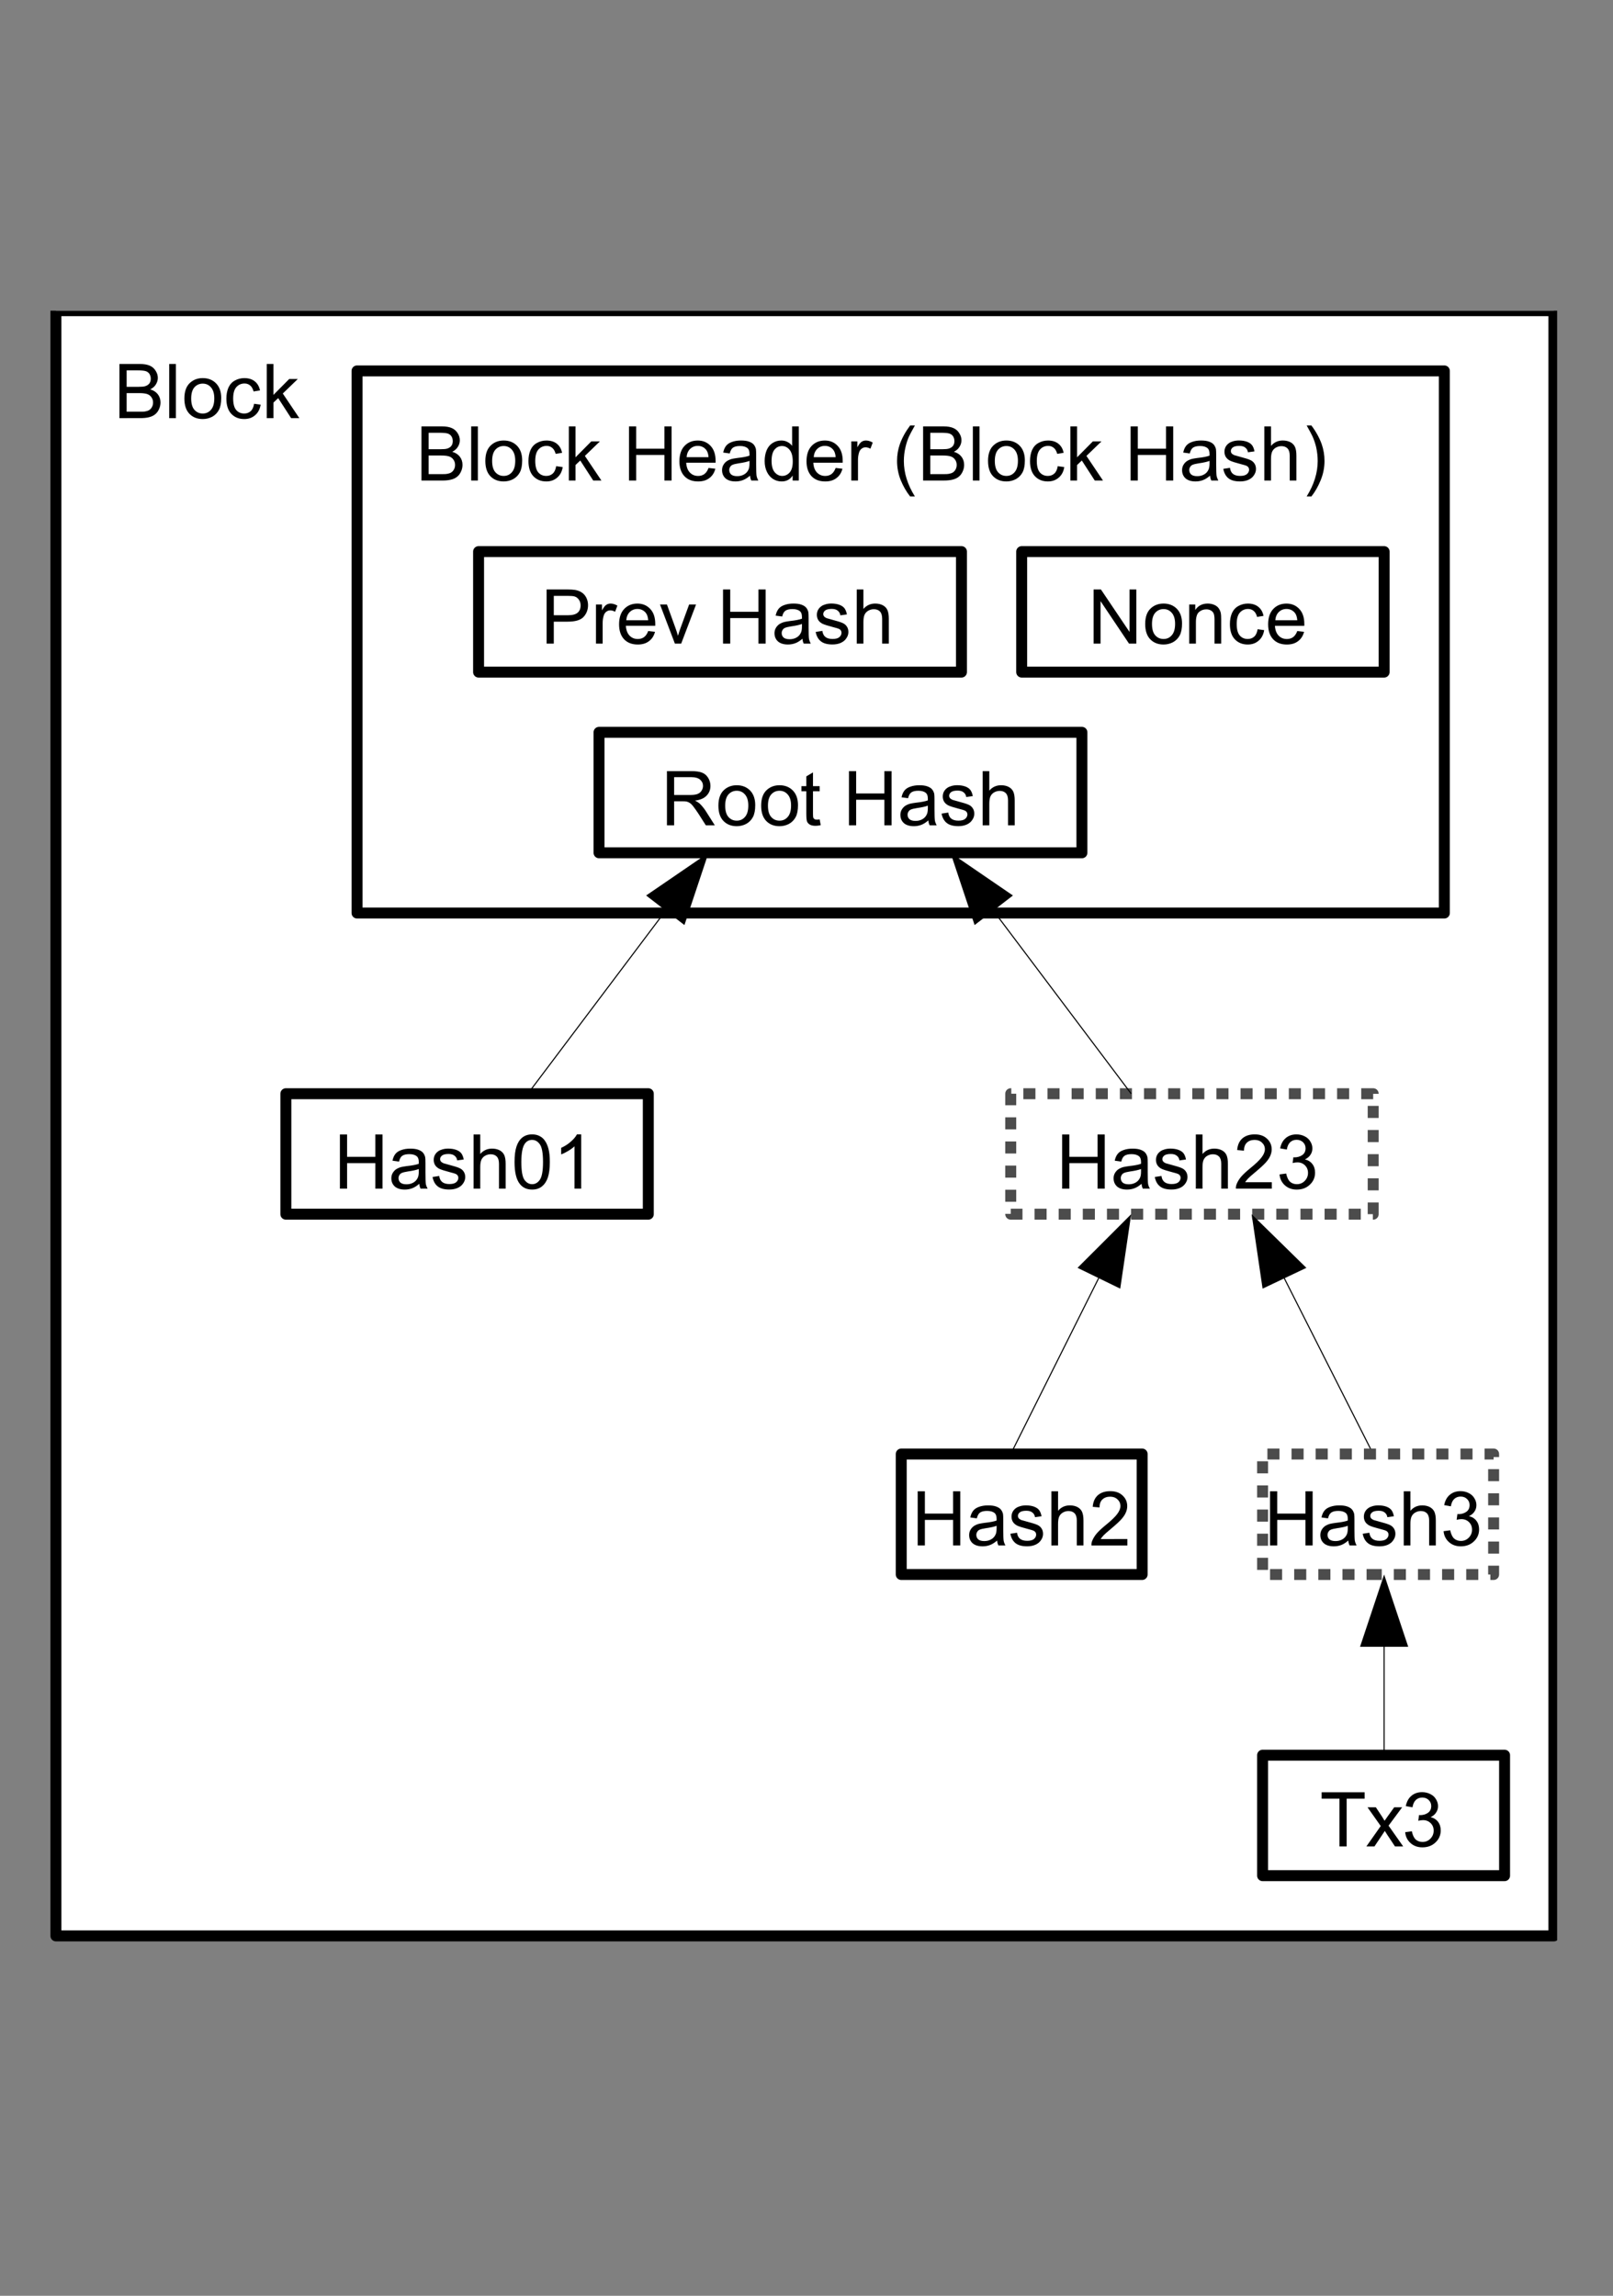 <?xml version="1.0" encoding="UTF-8" standalone="no"?>
<!-- Created with Inkscape (http://www.inkscape.org/) -->

<svg
   width="52mm"
   height="74mm"
   viewBox="0 0 52 74"
   version="1.1"
   id="svg1"
   inkscape:version="1.3.2 (091e20ef0f, 2023-11-25, custom)"
   sodipodi:docname="merkle-cut.svg"
   xmlns:inkscape="http://www.inkscape.org/namespaces/inkscape"
   xmlns:sodipodi="http://sodipodi.sourceforge.net/DTD/sodipodi-0.dtd"
   xmlns="http://www.w3.org/2000/svg"
   xmlns:svg="http://www.w3.org/2000/svg">
  <rect x="0" y="0" width="52" height="74" fill="#808080" stroke="none"/>
  <sodipodi:namedview
     id="namedview1"
     pagecolor="#505050"
     bordercolor="#eeeeee"
     borderopacity="1"
     inkscape:showpageshadow="0"
     inkscape:pageopacity="0"
     inkscape:pagecheckerboard="0"
     inkscape:deskcolor="#505050"
     inkscape:document-units="mm"
     inkscape:zoom="1.0235901"
     inkscape:cx="396.15468"
     inkscape:cy="561.25984"
     inkscape:window-width="2560"
     inkscape:window-height="1377"
     inkscape:window-x="0"
     inkscape:window-y="63"
     inkscape:window-maximized="1"
     inkscape:current-layer="layer1" />
  <defs
     id="defs1">
    <clipPath
       clipPathUnits="userSpaceOnUse"
       id="clipPath624">
      <path
         d="m 188,508.9 h 236.4 v 51.8 H 188 Z"
         clip-rule="evenodd"
         id="path624" />
    </clipPath>
    <clipPath
       clipPathUnits="userSpaceOnUse"
       id="clipPath626">
      <path
         d="m 188,508.9 h 236.4 v 51.8 H 188 Z"
         transform="matrix(1,0,0,-0.999,-216.8,549.224)"
         clip-rule="evenodd"
         id="path626" />
    </clipPath>
    <clipPath
       clipPathUnits="userSpaceOnUse"
       id="clipPath628">
      <path
         d="m 188,508.9 h 236.4 v 51.8 H 188 Z"
         clip-rule="evenodd"
         id="path628" />
    </clipPath>
    <clipPath
       clipPathUnits="userSpaceOnUse"
       id="clipPath630">
      <path
         d="m 188,508.9 h 236.4 v 51.8 H 188 Z"
         transform="matrix(1,0,0,-0.999,-228.8,533.646)"
         clip-rule="evenodd"
         id="path630" />
    </clipPath>
    <clipPath
       clipPathUnits="userSpaceOnUse"
       id="clipPath632">
      <path
         d="m 188,508.9 h 236.4 v 51.8 H 188 Z"
         clip-rule="evenodd"
         id="path632" />
    </clipPath>
    <clipPath
       clipPathUnits="userSpaceOnUse"
       id="clipPath634">
      <path
         d="m 188,508.9 h 236.4 v 51.8 H 188 Z"
         transform="matrix(1,0,0,-0.999,-278.6,533.646)"
         clip-rule="evenodd"
         id="path634" />
    </clipPath>
    <clipPath
       clipPathUnits="userSpaceOnUse"
       id="clipPath636">
      <path
         d="m 188,508.9 h 236.4 v 51.8 H 188 Z"
         clip-rule="evenodd"
         id="path636" />
    </clipPath>
    <clipPath
       clipPathUnits="userSpaceOnUse"
       id="clipPath638">
      <path
         d="m 188,508.9 h 236.4 v 51.8 H 188 Z"
         transform="matrix(1,0,0,-0.999,-230,516.271)"
         clip-rule="evenodd"
         id="path638" />
    </clipPath>
    <clipPath
       clipPathUnits="userSpaceOnUse"
       id="clipPath640">
      <path
         d="m 188,508.9 h 236.4 v 51.8 H 188 Z"
         clip-rule="evenodd"
         id="path640" />
    </clipPath>
    <clipPath
       clipPathUnits="userSpaceOnUse"
       id="clipPath642">
      <path
         d="m 188,508.9 h 236.4 v 51.8 H 188 Z"
         transform="matrix(1,0,0,-0.999,-258.8,516.271)"
         clip-rule="evenodd"
         id="path642" />
    </clipPath>
    <clipPath
       clipPathUnits="userSpaceOnUse"
       id="clipPath644">
      <path
         d="m 188,508.9 h 236.4 v 51.8 H 188 Z"
         clip-rule="evenodd"
         id="path644" />
    </clipPath>
    <clipPath
       clipPathUnits="userSpaceOnUse"
       id="clipPath646">
      <path
         d="m 188,508.9 h 236.4 v 51.8 H 188 Z"
         transform="matrix(1,0,0,-0.999,-288.8,516.271)"
         clip-rule="evenodd"
         id="path646" />
    </clipPath>
    <clipPath
       clipPathUnits="userSpaceOnUse"
       id="clipPath648">
      <path
         d="m 188,508.9 h 236.4 v 51.8 H 188 Z"
         clip-rule="evenodd"
         id="path648" />
    </clipPath>
    <clipPath
       clipPathUnits="userSpaceOnUse"
       id="clipPath650">
      <path
         d="m 188,508.9 h 236.4 v 51.8 H 188 Z"
         clip-rule="evenodd"
         id="path650" />
    </clipPath>
    <clipPath
       clipPathUnits="userSpaceOnUse"
       id="clipPath652">
      <path
         d="m 188,508.9 h 236.4 v 51.8 H 188 Z"
         clip-rule="evenodd"
         id="path652" />
    </clipPath>
    <clipPath
       clipPathUnits="userSpaceOnUse"
       id="clipPath654">
      <path
         d="m 188,508.9 h 236.4 v 51.8 H 188 Z"
         transform="matrix(1,0,0,-0.999,-332,549.224)"
         clip-rule="evenodd"
         id="path654" />
    </clipPath>
    <clipPath
       clipPathUnits="userSpaceOnUse"
       id="clipPath656">
      <path
         d="m 188,508.9 h 236.4 v 51.8 H 188 Z"
         clip-rule="evenodd"
         id="path656" />
    </clipPath>
    <clipPath
       clipPathUnits="userSpaceOnUse"
       id="clipPath658">
      <path
         d="m 188,508.9 h 236.4 v 51.8 H 188 Z"
         transform="matrix(1,0,0,-0.999,-343.9,533.646)"
         clip-rule="evenodd"
         id="path658" />
    </clipPath>
    <clipPath
       clipPathUnits="userSpaceOnUse"
       id="clipPath660">
      <path
         d="m 188,508.9 h 236.4 v 51.8 H 188 Z"
         clip-rule="evenodd"
         id="path660" />
    </clipPath>
    <clipPath
       clipPathUnits="userSpaceOnUse"
       id="clipPath662">
      <path
         d="m 188,508.9 h 236.4 v 51.8 H 188 Z"
         transform="matrix(1,0,0,-0.999,-393.7,533.646)"
         clip-rule="evenodd"
         id="path662" />
    </clipPath>
    <clipPath
       clipPathUnits="userSpaceOnUse"
       id="clipPath664">
      <path
         d="m 188,508.9 h 236.4 v 51.8 H 188 Z"
         clip-rule="evenodd"
         id="path664" />
    </clipPath>
    <clipPath
       clipPathUnits="userSpaceOnUse"
       id="clipPath666">
      <path
         d="m 188,508.9 h 236.4 v 51.8 H 188 Z"
         transform="matrix(1,0,0,-0.999,-345.1,516.271)"
         clip-rule="evenodd"
         id="path666" />
    </clipPath>
    <clipPath
       clipPathUnits="userSpaceOnUse"
       id="clipPath668">
      <path
         d="m 188,508.9 h 236.4 v 51.8 H 188 Z"
         clip-rule="evenodd"
         id="path668" />
    </clipPath>
    <clipPath
       clipPathUnits="userSpaceOnUse"
       id="clipPath670">
      <path
         d="m 188,508.9 h 236.4 v 51.8 H 188 Z"
         transform="matrix(1,0,0,-0.999,-373.9,516.271)"
         clip-rule="evenodd"
         id="path670" />
    </clipPath>
    <clipPath
       clipPathUnits="userSpaceOnUse"
       id="clipPath672">
      <path
         d="m 188,508.9 h 236.4 v 51.8 H 188 Z"
         clip-rule="evenodd"
         id="path672" />
    </clipPath>
    <clipPath
       clipPathUnits="userSpaceOnUse"
       id="clipPath674">
      <path
         d="m 188,508.9 h 236.4 v 51.8 H 188 Z"
         transform="matrix(1,0,0,-0.999,-403.9,516.271)"
         clip-rule="evenodd"
         id="path674" />
    </clipPath>
    <clipPath
       clipPathUnits="userSpaceOnUse"
       id="clipPath676">
      <path
         d="m 188,508.9 h 236.4 v 51.8 H 188 Z"
         clip-rule="evenodd"
         id="path676" />
    </clipPath>
    <clipPath
       clipPathUnits="userSpaceOnUse"
       id="clipPath678">
      <path
         d="m 188,508.9 h 236.4 v 51.8 H 188 Z"
         clip-rule="evenodd"
         id="path678" />
    </clipPath>
    <clipPath
       clipPathUnits="userSpaceOnUse"
       id="clipPath966">
      <path
         d="m 250.6,171 h 111.1 v 66.3 H 250.6 Z"
         clip-rule="evenodd"
         id="path966" />
    </clipPath>
    <clipPath
       clipPathUnits="userSpaceOnUse"
       id="clipPath968">
      <path
         d="m 250.6,171 h 111.1 v 66.3 H 250.6 Z"
         transform="matrix(1,0,0,-1.005,-278.3,229.366)"
         clip-rule="evenodd"
         id="path968" />
    </clipPath>
    <clipPath
       clipPathUnits="userSpaceOnUse"
       id="clipPath970">
      <path
         d="m 250.6,171 h 111.1 v 66.3 H 250.6 Z"
         clip-rule="evenodd"
         id="path970" />
    </clipPath>
    <clipPath
       clipPathUnits="userSpaceOnUse"
       id="clipPath972">
      <path
         d="m 250.6,171 h 111.1 v 66.3 H 250.6 Z"
         transform="matrix(1,0,0,-1.005,-289.3,196.915)"
         clip-rule="evenodd"
         id="path972" />
    </clipPath>
    <clipPath
       clipPathUnits="userSpaceOnUse"
       id="clipPath974">
      <path
         d="m 250.6,171 h 111.1 v 66.3 H 250.6 Z"
         clip-rule="evenodd"
         id="path974" />
    </clipPath>
    <clipPath
       clipPathUnits="userSpaceOnUse"
       id="clipPath976">
      <path
         d="m 250.6,171 h 111.1 v 66.3 H 250.6 Z"
         transform="matrix(1,0,0,-1.005,-289.3,180.238)"
         clip-rule="evenodd"
         id="path976" />
    </clipPath>
    <clipPath
       clipPathUnits="userSpaceOnUse"
       id="clipPath978">
      <path
         d="m 250.6,171 h 111.1 v 66.3 H 250.6 Z"
         clip-rule="evenodd"
         id="path978" />
    </clipPath>
    <clipPath
       clipPathUnits="userSpaceOnUse"
       id="clipPath980">
      <path
         d="m 250.6,171 h 111.1 v 66.3 H 250.6 Z"
         transform="matrix(1,0,0,-1.005,-289.3,213.693)"
         clip-rule="evenodd"
         id="path980" />
    </clipPath>
    <clipPath
       clipPathUnits="userSpaceOnUse"
       id="clipPath982">
      <path
         d="m 250.6,171 h 111.1 v 66.3 H 250.6 Z"
         clip-rule="evenodd"
         id="path982" />
    </clipPath>
    <clipPath
       clipPathUnits="userSpaceOnUse"
       id="clipPath984">
      <path
         d="m 250.6,171 h 111.1 v 66.3 H 250.6 Z"
         transform="matrix(1,0,0,-1.005,-314.2,213.693)"
         clip-rule="evenodd"
         id="path984" />
    </clipPath>
    <clipPath
       clipPathUnits="userSpaceOnUse"
       id="clipPath986">
      <path
         d="m 250.6,171 h 111.1 v 66.3 H 250.6 Z"
         clip-rule="evenodd"
         id="path986" />
    </clipPath>
    <clipPath
       clipPathUnits="userSpaceOnUse"
       id="clipPath988">
      <path
         d="m 250.6,171 h 111.1 v 66.3 H 250.6 Z"
         transform="matrix(1,0,0,-1.005,-317.1,196.915)"
         clip-rule="evenodd"
         id="path988" />
    </clipPath>
    <clipPath
       clipPathUnits="userSpaceOnUse"
       id="clipPath990">
      <path
         d="m 250.6,171 h 111.1 v 66.3 H 250.6 Z"
         clip-rule="evenodd"
         id="path990" />
    </clipPath>
    <clipPath
       clipPathUnits="userSpaceOnUse"
       id="clipPath992">
      <path
         d="m 250.6,171 h 111.1 v 66.3 H 250.6 Z"
         clip-rule="evenodd"
         id="path992" />
    </clipPath>
    <clipPath
       clipPathUnits="userSpaceOnUse"
       id="clipPath994">
      <path
         d="m 250.6,171 h 111.1 v 66.3 H 250.6 Z"
         clip-rule="evenodd"
         id="path994" />
    </clipPath>
    <clipPath
       clipPathUnits="userSpaceOnUse"
       id="clipPath996">
      <path
         d="m 250.6,171 h 111.1 v 66.3 H 250.6 Z"
         clip-rule="evenodd"
         id="path996" />
    </clipPath>
    <clipPath
       clipPathUnits="userSpaceOnUse"
       id="clipPath998">
      <path
         d="m 250.6,171 h 111.1 v 66.3 H 250.6 Z"
         clip-rule="evenodd"
         id="path998" />
    </clipPath>
    <clipPath
       clipPathUnits="userSpaceOnUse"
       id="clipPath1000">
      <path
         d="m 250.6,171 h 111.1 v 66.3 H 250.6 Z"
         clip-rule="evenodd"
         id="path1000" />
    </clipPath>
    <clipPath
       clipPathUnits="userSpaceOnUse"
       id="clipPath1002">
      <path
         d="m 250.6,171 h 111.1 v 66.3 H 250.6 Z"
         clip-rule="evenodd"
         id="path1002" />
    </clipPath>
    <clipPath
       clipPathUnits="userSpaceOnUse"
       id="clipPath1004">
      <path
         d="m 250.6,171 h 111.1 v 66.3 H 250.6 Z"
         clip-rule="evenodd"
         id="path1004" />
    </clipPath>
    <clipPath
       clipPathUnits="userSpaceOnUse"
       id="clipPath1006">
      <path
         d="m 250.6,171 h 111.1 v 66.3 H 250.6 Z"
         clip-rule="evenodd"
         id="path1006" />
    </clipPath>
    <clipPath
       clipPathUnits="userSpaceOnUse"
       id="clipPath1008">
      <path
         d="m 250.6,171 h 111.1 v 66.3 H 250.6 Z"
         clip-rule="evenodd"
         id="path1008" />
    </clipPath>
    <clipPath
       clipPathUnits="userSpaceOnUse"
       id="clipPath1234">
      <path
         d="m 153.8,502.7 h 304.6 v 92.9 H 153.8 Z"
         clip-rule="evenodd"
         id="path1234" />
    </clipPath>
    <clipPath
       clipPathUnits="userSpaceOnUse"
       id="clipPath1236">
      <path
         d="m 153.8,502.7 h 304.6 v 92.9 H 153.8 Z"
         transform="matrix(1,0,0,-1.004,-173.2,568.436)"
         clip-rule="evenodd"
         id="path1236" />
    </clipPath>
    <clipPath
       clipPathUnits="userSpaceOnUse"
       id="clipPath1238">
      <path
         d="m 153.8,502.7 h 304.6 v 92.9 H 153.8 Z"
         clip-rule="evenodd"
         id="path1238" />
    </clipPath>
    <clipPath
       clipPathUnits="userSpaceOnUse"
       id="clipPath1240">
      <path
         d="m 153.8,502.7 h 304.6 v 92.9 H 153.8 Z"
         transform="matrix(1,0,0,-1.004,-227,568.436)"
         clip-rule="evenodd"
         id="path1240" />
    </clipPath>
    <clipPath
       clipPathUnits="userSpaceOnUse"
       id="clipPath1242">
      <path
         d="m 153.8,502.7 h 304.6 v 92.9 H 153.8 Z"
         clip-rule="evenodd"
         id="path1242" />
    </clipPath>
    <clipPath
       clipPathUnits="userSpaceOnUse"
       id="clipPath1244">
      <path
         d="m 153.8,502.7 h 304.6 v 92.9 H 153.8 Z"
         transform="matrix(1,0,0,-1.004,-298.2,571.448)"
         clip-rule="evenodd"
         id="path1244" />
    </clipPath>
    <clipPath
       clipPathUnits="userSpaceOnUse"
       id="clipPath1246">
      <path
         d="m 153.8,502.7 h 304.6 v 92.9 H 153.8 Z"
         transform="matrix(1,0,0,-1.004,-293.5,564.722)"
         clip-rule="evenodd"
         id="path1246" />
    </clipPath>
    <clipPath
       clipPathUnits="userSpaceOnUse"
       id="clipPath1248">
      <path
         d="m 153.8,502.7 h 304.6 v 92.9 H 153.8 Z"
         clip-rule="evenodd"
         id="path1248" />
    </clipPath>
    <clipPath
       clipPathUnits="userSpaceOnUse"
       id="clipPath1250">
      <path
         d="m 153.8,502.7 h 304.6 v 92.9 H 153.8 Z"
         transform="matrix(1,0,0,-1.004,-354.4,568.436)"
         clip-rule="evenodd"
         id="path1250" />
    </clipPath>
    <clipPath
       clipPathUnits="userSpaceOnUse"
       id="clipPath1252">
      <path
         d="m 153.8,502.7 h 304.6 v 92.9 H 153.8 Z"
         clip-rule="evenodd"
         id="path1252" />
    </clipPath>
    <clipPath
       clipPathUnits="userSpaceOnUse"
       id="clipPath1254">
      <path
         d="m 153.8,502.7 h 304.6 v 92.9 H 153.8 Z"
         transform="matrix(1,0,0,-1.004,-428.1,568.436)"
         clip-rule="evenodd"
         id="path1254" />
    </clipPath>
    <clipPath
       clipPathUnits="userSpaceOnUse"
       id="clipPath1256">
      <path
         d="m 153.8,502.7 h 304.6 v 92.9 H 153.8 Z"
         clip-rule="evenodd"
         id="path1256" />
    </clipPath>
    <clipPath
       clipPathUnits="userSpaceOnUse"
       id="clipPath1258">
      <path
         d="m 153.8,502.7 h 304.6 v 92.9 H 153.8 Z"
         clip-rule="evenodd"
         id="path1258" />
    </clipPath>
    <clipPath
       clipPathUnits="userSpaceOnUse"
       id="clipPath1260">
      <path
         d="m 153.8,502.7 h 304.6 v 92.9 H 153.8 Z"
         transform="matrix(1,0,0,-1.004,-173.2,514.223)"
         clip-rule="evenodd"
         id="path1260" />
    </clipPath>
    <clipPath
       clipPathUnits="userSpaceOnUse"
       id="clipPath1262">
      <path
         d="m 153.8,502.7 h 304.6 v 92.9 H 153.8 Z"
         clip-rule="evenodd"
         id="path1262" />
    </clipPath>
    <clipPath
       clipPathUnits="userSpaceOnUse"
       id="clipPath1264">
      <path
         d="m 153.8,502.7 h 304.6 v 92.9 H 153.8 Z"
         transform="matrix(1,0,0,-1.004,-232.1,514.223)"
         clip-rule="evenodd"
         id="path1264" />
    </clipPath>
    <clipPath
       clipPathUnits="userSpaceOnUse"
       id="clipPath1266">
      <path
         d="m 153.8,502.7 h 304.6 v 92.9 H 153.8 Z"
         clip-rule="evenodd"
         id="path1266" />
    </clipPath>
    <clipPath
       clipPathUnits="userSpaceOnUse"
       id="clipPath1268">
      <path
         d="m 153.8,502.7 h 304.6 v 92.9 H 153.8 Z"
         transform="matrix(1,0,0,-1.004,-305.3,514.223)"
         clip-rule="evenodd"
         id="path1268" />
    </clipPath>
    <clipPath
       clipPathUnits="userSpaceOnUse"
       id="clipPath1270">
      <path
         d="m 153.8,502.7 h 304.6 v 92.9 H 153.8 Z"
         clip-rule="evenodd"
         id="path1270" />
    </clipPath>
    <clipPath
       clipPathUnits="userSpaceOnUse"
       id="clipPath1272">
      <path
         d="m 153.8,502.7 h 304.6 v 92.9 H 153.8 Z"
         clip-rule="evenodd"
         id="path1272" />
    </clipPath>
    <clipPath
       clipPathUnits="userSpaceOnUse"
       id="clipPath1274">
      <path
         d="m 153.8,502.7 h 304.6 v 92.9 H 153.8 Z"
         clip-rule="evenodd"
         id="path1274" />
    </clipPath>
    <clipPath
       clipPathUnits="userSpaceOnUse"
       id="clipPath1276">
      <path
         d="m 153.8,502.7 h 304.6 v 92.9 H 153.8 Z"
         transform="matrix(1,0,0,-1.004,-158.4,535.206)"
         clip-rule="evenodd"
         id="path1276" />
    </clipPath>
    <clipPath
       clipPathUnits="userSpaceOnUse"
       id="clipPath1278">
      <path
         d="m 153.8,502.7 h 304.6 v 92.9 H 153.8 Z"
         transform="matrix(1,0,0,-1.004,-158.9,588.917)"
         clip-rule="evenodd"
         id="path1278" />
    </clipPath>
    <clipPath
       clipPathUnits="userSpaceOnUse"
       id="clipPath1280">
      <path
         d="m 153.8,502.7 h 304.6 v 92.9 H 153.8 Z"
         clip-rule="evenodd"
         id="path1280" />
    </clipPath>
    <clipPath
       clipPathUnits="userSpaceOnUse"
       id="clipPath1282">
      <path
         d="m 153.8,502.7 h 304.6 v 92.9 H 153.8 Z"
         clip-rule="evenodd"
         id="path1282" />
    </clipPath>
    <clipPath
       clipPathUnits="userSpaceOnUse"
       id="clipPath1284">
      <path
         d="m 153.8,502.7 h 304.6 v 92.9 H 153.8 Z"
         clip-rule="evenodd"
         id="path1284" />
    </clipPath>
    <clipPath
       clipPathUnits="userSpaceOnUse"
       id="clipPath1286">
      <path
         d="m 153.8,502.7 h 304.6 v 92.9 H 153.8 Z"
         clip-rule="evenodd"
         id="path1286" />
    </clipPath>
    <clipPath
       clipPathUnits="userSpaceOnUse"
       id="clipPath1288">
      <path
         d="m 153.8,502.7 h 304.6 v 92.9 H 153.8 Z"
         clip-rule="evenodd"
         id="path1288" />
    </clipPath>
    <clipPath
       clipPathUnits="userSpaceOnUse"
       id="clipPath752">
      <path
         d="m 157.7,181.3 h 297 v 165 h -297 z"
         clip-rule="evenodd"
         id="path752" />
    </clipPath>
    <clipPath
       clipPathUnits="userSpaceOnUse"
       id="clipPath754">
      <path
         d="m 157.7,181.3 h 297 v 165 h -297 z"
         transform="matrix(1,0,0,-1.003,-162.9,337.69)"
         clip-rule="evenodd"
         id="path754" />
    </clipPath>
    <clipPath
       clipPathUnits="userSpaceOnUse"
       id="clipPath756">
      <path
         d="m 157.7,181.3 h 297 v 165 h -297 z"
         clip-rule="evenodd"
         id="path756" />
    </clipPath>
    <clipPath
       clipPathUnits="userSpaceOnUse"
       id="clipPath758">
      <path
         d="m 157.7,181.3 h 297 v 165 h -297 z"
         transform="matrix(1,0,0,-1.003,-190.4,331.973)"
         clip-rule="evenodd"
         id="path758" />
    </clipPath>
    <clipPath
       clipPathUnits="userSpaceOnUse"
       id="clipPath760">
      <path
         d="m 157.7,181.3 h 297 v 165 h -297 z"
         clip-rule="evenodd"
         id="path760" />
    </clipPath>
    <clipPath
       clipPathUnits="userSpaceOnUse"
       id="clipPath762">
      <path
         d="m 157.7,181.3 h 297 v 165 h -297 z"
         transform="matrix(1,0,0,-1.003,-202.5,317.029)"
         clip-rule="evenodd"
         id="path762" />
    </clipPath>
    <clipPath
       clipPathUnits="userSpaceOnUse"
       id="clipPath764">
      <path
         d="m 157.7,181.3 h 297 v 165 h -297 z"
         clip-rule="evenodd"
         id="path764" />
    </clipPath>
    <clipPath
       clipPathUnits="userSpaceOnUse"
       id="clipPath766">
      <path
         d="m 157.7,181.3 h 297 v 165 h -297 z"
         transform="matrix(1,0,0,-1.003,-252.5,317.029)"
         clip-rule="evenodd"
         id="path766" />
    </clipPath>
    <clipPath
       clipPathUnits="userSpaceOnUse"
       id="clipPath768">
      <path
         d="m 157.7,181.3 h 297 v 165 h -297 z"
         clip-rule="evenodd"
         id="path768" />
    </clipPath>
    <clipPath
       clipPathUnits="userSpaceOnUse"
       id="clipPath770">
      <path
         d="m 157.7,181.3 h 297 v 165 h -297 z"
         transform="matrix(1,0,0,-1.003,-184.1,267.083)"
         clip-rule="evenodd"
         id="path770" />
    </clipPath>
    <clipPath
       clipPathUnits="userSpaceOnUse"
       id="clipPath772">
      <path
         d="m 157.7,181.3 h 297 v 165 h -297 z"
         clip-rule="evenodd"
         id="path772" />
    </clipPath>
    <clipPath
       clipPathUnits="userSpaceOnUse"
       id="clipPath774">
      <path
         d="m 157.7,181.3 h 297 v 165 h -297 z"
         transform="matrix(1,0,0,-1.003,-169.8,234.387)"
         clip-rule="evenodd"
         id="path774" />
    </clipPath>
    <clipPath
       clipPathUnits="userSpaceOnUse"
       id="clipPath776">
      <path
         d="m 157.7,181.3 h 297 v 165 h -297 z"
         clip-rule="evenodd"
         id="path776" />
    </clipPath>
    <clipPath
       clipPathUnits="userSpaceOnUse"
       id="clipPath778">
      <path
         d="m 157.7,181.3 h 297 v 165 h -297 z"
         transform="matrix(1,0,0,-1.003,-203.1,234.387)"
         clip-rule="evenodd"
         id="path778" />
    </clipPath>
    <clipPath
       clipPathUnits="userSpaceOnUse"
       id="clipPath780">
      <path
         d="m 157.7,181.3 h 297 v 165 h -297 z"
         clip-rule="evenodd"
         id="path780" />
    </clipPath>
    <clipPath
       clipPathUnits="userSpaceOnUse"
       id="clipPath782">
      <path
         d="m 157.7,181.3 h 297 v 165 h -297 z"
         transform="matrix(1,0,0,-1.003,-235.8,234.387)"
         clip-rule="evenodd"
         id="path782" />
    </clipPath>
    <clipPath
       clipPathUnits="userSpaceOnUse"
       id="clipPath784">
      <path
         d="m 157.7,181.3 h 297 v 165 h -297 z"
         clip-rule="evenodd"
         id="path784" />
    </clipPath>
    <clipPath
       clipPathUnits="userSpaceOnUse"
       id="clipPath786">
      <path
         d="m 157.7,181.3 h 297 v 165 h -297 z"
         transform="matrix(1,0,0,-1.003,-269.1,234.387)"
         clip-rule="evenodd"
         id="path786" />
    </clipPath>
    <clipPath
       clipPathUnits="userSpaceOnUse"
       id="clipPath788">
      <path
         d="m 157.7,181.3 h 297 v 165 h -297 z"
         clip-rule="evenodd"
         id="path788" />
    </clipPath>
    <clipPath
       clipPathUnits="userSpaceOnUse"
       id="clipPath790">
      <path
         d="m 157.7,181.3 h 297 v 165 h -297 z"
         transform="matrix(1,0,0,-1.003,-250.7,267.083)"
         clip-rule="evenodd"
         id="path790" />
    </clipPath>
    <clipPath
       clipPathUnits="userSpaceOnUse"
       id="clipPath792">
      <path
         d="m 157.7,181.3 h 297 v 165 h -297 z"
         clip-rule="evenodd"
         id="path792" />
    </clipPath>
    <clipPath
       clipPathUnits="userSpaceOnUse"
       id="clipPath794">
      <path
         d="m 157.7,181.3 h 297 v 165 h -297 z"
         clip-rule="evenodd"
         id="path794" />
    </clipPath>
    <clipPath
       clipPathUnits="userSpaceOnUse"
       id="clipPath796">
      <path
         d="m 157.7,181.3 h 297 v 165 h -297 z"
         clip-rule="evenodd"
         id="path796" />
    </clipPath>
    <clipPath
       clipPathUnits="userSpaceOnUse"
       id="clipPath798">
      <path
         d="m 157.7,181.3 h 297 v 165 h -297 z"
         clip-rule="evenodd"
         id="path798" />
    </clipPath>
    <clipPath
       clipPathUnits="userSpaceOnUse"
       id="clipPath800">
      <path
         d="m 157.7,181.3 h 297 v 165 h -297 z"
         clip-rule="evenodd"
         id="path800" />
    </clipPath>
    <clipPath
       clipPathUnits="userSpaceOnUse"
       id="clipPath802">
      <path
         d="m 157.7,181.3 h 297 v 165 h -297 z"
         clip-rule="evenodd"
         id="path802" />
    </clipPath>
    <clipPath
       clipPathUnits="userSpaceOnUse"
       id="clipPath804">
      <path
         d="m 157.7,181.3 h 297 v 165 h -297 z"
         clip-rule="evenodd"
         id="path804" />
    </clipPath>
    <clipPath
       clipPathUnits="userSpaceOnUse"
       id="clipPath806">
      <path
         d="m 157.7,181.3 h 297 v 165 h -297 z"
         clip-rule="evenodd"
         id="path806" />
    </clipPath>
    <clipPath
       clipPathUnits="userSpaceOnUse"
       id="clipPath808">
      <path
         d="m 157.7,181.3 h 297 v 165 h -297 z"
         clip-rule="evenodd"
         id="path808" />
    </clipPath>
    <clipPath
       clipPathUnits="userSpaceOnUse"
       id="clipPath810">
      <path
         d="m 157.7,181.3 h 297 v 165 h -297 z"
         transform="matrix(1,0,0,-1.003,-212.8,300.381)"
         clip-rule="evenodd"
         id="path810" />
    </clipPath>
    <clipPath
       clipPathUnits="userSpaceOnUse"
       id="clipPath812">
      <path
         d="m 157.7,181.3 h 297 v 165 h -297 z"
         clip-rule="evenodd"
         id="path812" />
    </clipPath>
    <clipPath
       clipPathUnits="userSpaceOnUse"
       id="clipPath814">
      <path
         d="m 157.7,181.3 h 297 v 165 h -297 z"
         clip-rule="evenodd"
         id="path814" />
    </clipPath>
    <clipPath
       clipPathUnits="userSpaceOnUse"
       id="clipPath816">
      <path
         d="m 157.7,181.3 h 297 v 165 h -297 z"
         clip-rule="evenodd"
         id="path816" />
    </clipPath>
    <clipPath
       clipPathUnits="userSpaceOnUse"
       id="clipPath818">
      <path
         d="m 157.7,181.3 h 297 v 165 h -297 z"
         clip-rule="evenodd"
         id="path818" />
    </clipPath>
    <clipPath
       clipPathUnits="userSpaceOnUse"
       id="clipPath876">
      <path
         d="m 157.7,181.3 h 297 v 165 h -297 z"
         clip-rule="evenodd"
         id="path876" />
    </clipPath>
    <clipPath
       clipPathUnits="userSpaceOnUse"
       id="clipPath878">
      <path
         d="m 157.7,181.3 h 297 v 165 h -297 z"
         transform="matrix(1,0,0,-1.003,-174.4,206.806)"
         clip-rule="evenodd"
         id="path878" />
    </clipPath>
    <clipPath
       clipPathUnits="userSpaceOnUse"
       id="clipPath880">
      <path
         d="m 157.7,181.3 h 297 v 165 h -297 z"
         clip-rule="evenodd"
         id="path880" />
    </clipPath>
    <clipPath
       clipPathUnits="userSpaceOnUse"
       id="clipPath882">
      <path
         d="m 157.7,181.3 h 297 v 165 h -297 z"
         transform="matrix(1,0,0,-1.003,-207.1,206.806)"
         clip-rule="evenodd"
         id="path882" />
    </clipPath>
    <clipPath
       clipPathUnits="userSpaceOnUse"
       id="clipPath884">
      <path
         d="m 157.7,181.3 h 297 v 165 h -297 z"
         clip-rule="evenodd"
         id="path884" />
    </clipPath>
    <clipPath
       clipPathUnits="userSpaceOnUse"
       id="clipPath886">
      <path
         d="m 157.7,181.3 h 297 v 165 h -297 z"
         transform="matrix(1,0,0,-1.003,-240.4,206.806)"
         clip-rule="evenodd"
         id="path886" />
    </clipPath>
    <clipPath
       clipPathUnits="userSpaceOnUse"
       id="clipPath888">
      <path
         d="m 157.7,181.3 h 297 v 165 h -297 z"
         clip-rule="evenodd"
         id="path888" />
    </clipPath>
    <clipPath
       clipPathUnits="userSpaceOnUse"
       id="clipPath890">
      <path
         d="m 157.7,181.3 h 297 v 165 h -297 z"
         transform="matrix(1,0,0,-1.003,-273.1,206.806)"
         clip-rule="evenodd"
         id="path890" />
    </clipPath>
    <clipPath
       clipPathUnits="userSpaceOnUse"
       id="clipPath892">
      <path
         d="m 157.7,181.3 h 297 v 165 h -297 z"
         clip-rule="evenodd"
         id="path892" />
    </clipPath>
    <clipPath
       clipPathUnits="userSpaceOnUse"
       id="clipPath894">
      <path
         d="m 157.7,181.3 h 297 v 165 h -297 z"
         clip-rule="evenodd"
         id="path894" />
    </clipPath>
    <clipPath
       clipPathUnits="userSpaceOnUse"
       id="clipPath896">
      <path
         d="m 157.7,181.3 h 297 v 165 h -297 z"
         clip-rule="evenodd"
         id="path896" />
    </clipPath>
    <clipPath
       clipPathUnits="userSpaceOnUse"
       id="clipPath898">
      <path
         d="m 157.7,181.3 h 297 v 165 h -297 z"
         clip-rule="evenodd"
         id="path898" />
    </clipPath>
    <clipPath
       clipPathUnits="userSpaceOnUse"
       id="clipPath900">
      <path
         d="m 157.7,181.3 h 297 v 165 h -297 z"
         clip-rule="evenodd"
         id="path900" />
    </clipPath>
    <clipPath
       clipPathUnits="userSpaceOnUse"
       id="clipPath902">
      <path
         d="m 157.7,181.3 h 297 v 165 h -297 z"
         clip-rule="evenodd"
         id="path902" />
    </clipPath>
    <clipPath
       clipPathUnits="userSpaceOnUse"
       id="clipPath904">
      <path
         d="m 157.7,181.3 h 297 v 165 h -297 z"
         clip-rule="evenodd"
         id="path904" />
    </clipPath>
    <clipPath
       clipPathUnits="userSpaceOnUse"
       id="clipPath906">
      <path
         d="m 157.7,181.3 h 297 v 165 h -297 z"
         clip-rule="evenodd"
         id="path906" />
    </clipPath>
    <clipPath
       clipPathUnits="userSpaceOnUse"
       id="clipPath748">
      <path
         d="m 157.7,181.3 h 297 v 165 h -297 z"
         clip-rule="evenodd"
         id="path748" />
    </clipPath>
    <clipPath
       clipPathUnits="userSpaceOnUse"
       id="clipPath750">
      <path
         d="m 157.7,181.3 h 297 v 165 h -297 z"
         transform="matrix(1,0,0,-1.003,-323.1,337.69)"
         clip-rule="evenodd"
         id="path750" />
    </clipPath>
    <clipPath
       clipPathUnits="userSpaceOnUse"
       id="clipPath820">
      <path
         d="m 157.7,181.3 h 297 v 165 h -297 z"
         clip-rule="evenodd"
         id="path820" />
    </clipPath>
    <clipPath
       clipPathUnits="userSpaceOnUse"
       id="clipPath822">
      <path
         d="m 157.7,181.3 h 297 v 165 h -297 z"
         transform="matrix(1,0,0,-1.003,-343.2,267.083)"
         clip-rule="evenodd"
         id="path822" />
    </clipPath>
    <clipPath
       clipPathUnits="userSpaceOnUse"
       id="clipPath824">
      <path
         d="m 157.7,181.3 h 297 v 165 h -297 z"
         clip-rule="evenodd"
         id="path824" />
    </clipPath>
    <clipPath
       clipPathUnits="userSpaceOnUse"
       id="clipPath826">
      <path
         d="m 157.7,181.3 h 297 v 165 h -297 z"
         transform="matrix(1,0,0,-1.003,-396,234.387)"
         clip-rule="evenodd"
         id="path826" />
    </clipPath>
    <clipPath
       clipPathUnits="userSpaceOnUse"
       id="clipPath828">
      <path
         d="m 157.7,181.3 h 297 v 165 h -297 z"
         clip-rule="evenodd"
         id="path828" />
    </clipPath>
    <clipPath
       clipPathUnits="userSpaceOnUse"
       id="clipPath830">
      <path
         d="m 157.7,181.3 h 297 v 165 h -297 z"
         transform="matrix(1,0,0,-1.003,-433.3,206.806)"
         clip-rule="evenodd"
         id="path830" />
    </clipPath>
    <clipPath
       clipPathUnits="userSpaceOnUse"
       id="clipPath832">
      <path
         d="m 157.7,181.3 h 297 v 165 h -297 z"
         clip-rule="evenodd"
         id="path832" />
    </clipPath>
    <clipPath
       clipPathUnits="userSpaceOnUse"
       id="clipPath834">
      <path
         d="m 157.7,181.3 h 297 v 165 h -297 z"
         transform="matrix(1,0,0,-1.003,-409.2,267.083)"
         clip-rule="evenodd"
         id="path834" />
    </clipPath>
    <clipPath
       clipPathUnits="userSpaceOnUse"
       id="clipPath836">
      <path
         d="m 157.7,181.3 h 297 v 165 h -297 z"
         clip-rule="evenodd"
         id="path836" />
    </clipPath>
    <clipPath
       clipPathUnits="userSpaceOnUse"
       id="clipPath838">
      <path
         d="m 157.7,181.3 h 297 v 165 h -297 z"
         clip-rule="evenodd"
         id="path838" />
    </clipPath>
    <clipPath
       clipPathUnits="userSpaceOnUse"
       id="clipPath840">
      <path
         d="m 157.7,181.3 h 297 v 165 h -297 z"
         clip-rule="evenodd"
         id="path840" />
    </clipPath>
    <clipPath
       clipPathUnits="userSpaceOnUse"
       id="clipPath842">
      <path
         d="m 157.7,181.3 h 297 v 165 h -297 z"
         clip-rule="evenodd"
         id="path842" />
    </clipPath>
    <clipPath
       clipPathUnits="userSpaceOnUse"
       id="clipPath844">
      <path
         d="m 157.7,181.3 h 297 v 165 h -297 z"
         clip-rule="evenodd"
         id="path844" />
    </clipPath>
    <clipPath
       clipPathUnits="userSpaceOnUse"
       id="clipPath846">
      <path
         d="m 157.7,181.3 h 297 v 165 h -297 z"
         transform="matrix(1,0,0,-1.003,-350.7,331.973)"
         clip-rule="evenodd"
         id="path846" />
    </clipPath>
    <clipPath
       clipPathUnits="userSpaceOnUse"
       id="clipPath848">
      <path
         d="m 157.7,181.3 h 297 v 165 h -297 z"
         clip-rule="evenodd"
         id="path848" />
    </clipPath>
    <clipPath
       clipPathUnits="userSpaceOnUse"
       id="clipPath850">
      <path
         d="m 157.7,181.3 h 297 v 165 h -297 z"
         transform="matrix(1,0,0,-1.003,-373.1,300.381)"
         clip-rule="evenodd"
         id="path850" />
    </clipPath>
    <clipPath
       clipPathUnits="userSpaceOnUse"
       id="clipPath852">
      <path
         d="m 157.7,181.3 h 297 v 165 h -297 z"
         clip-rule="evenodd"
         id="path852" />
    </clipPath>
    <clipPath
       clipPathUnits="userSpaceOnUse"
       id="clipPath854">
      <path
         d="m 157.7,181.3 h 297 v 165 h -297 z"
         clip-rule="evenodd"
         id="path854" />
    </clipPath>
    <clipPath
       clipPathUnits="userSpaceOnUse"
       id="clipPath856">
      <path
         d="m 157.7,181.3 h 297 v 165 h -297 z"
         clip-rule="evenodd"
         id="path856" />
    </clipPath>
    <clipPath
       clipPathUnits="userSpaceOnUse"
       id="clipPath858">
      <path
         d="m 157.7,181.3 h 297 v 165 h -297 z"
         clip-rule="evenodd"
         id="path858" />
    </clipPath>
    <clipPath
       clipPathUnits="userSpaceOnUse"
       id="clipPath864">
      <path
         d="m 157.7,181.3 h 297 v 165 h -297 z"
         clip-rule="evenodd"
         id="path864" />
    </clipPath>
    <clipPath
       clipPathUnits="userSpaceOnUse"
       id="clipPath866">
      <path
         d="m 157.7,181.3 h 297 v 165 h -297 z"
         transform="matrix(1,0,0,-1.003,-362.1,317.029)"
         clip-rule="evenodd"
         id="path866" />
    </clipPath>
    <clipPath
       clipPathUnits="userSpaceOnUse"
       id="clipPath868">
      <path
         d="m 157.7,181.3 h 297 v 165 h -297 z"
         clip-rule="evenodd"
         id="path868" />
    </clipPath>
    <clipPath
       clipPathUnits="userSpaceOnUse"
       id="clipPath870">
      <path
         d="m 157.7,181.3 h 297 v 165 h -297 z"
         transform="matrix(1,0,0,-1.003,-412.1,317.029)"
         clip-rule="evenodd"
         id="path870" />
    </clipPath>
    <clipPath
       clipPathUnits="userSpaceOnUse"
       id="clipPath872">
      <path
         d="m 157.7,181.3 h 297 v 165 h -297 z"
         clip-rule="evenodd"
         id="path872" />
    </clipPath>
    <clipPath
       clipPathUnits="userSpaceOnUse"
       id="clipPath874">
      <path
         d="m 157.7,181.3 h 297 v 165 h -297 z"
         transform="matrix(1,0,0,-1.003,-428.2,234.387)"
         clip-rule="evenodd"
         id="path874" />
    </clipPath>
    <clipPath
       clipPathUnits="userSpaceOnUse"
       id="clipPath908">
      <path
         d="m 157.7,181.3 h 297 v 165 h -297 z"
         clip-rule="evenodd"
         id="path908" />
    </clipPath>
    <clipPath
       clipPathUnits="userSpaceOnUse"
       id="clipPath910">
      <path
         d="m 157.7,181.3 h 297 v 165 h -297 z"
         clip-rule="evenodd"
         id="path910" />
    </clipPath>
  </defs>
  <g
     inkscape:label="Слой 1"
     inkscape:groupmode="layer"
     id="layer1">
    <path
       id="path747"
       d="M 386,197.9 H 317.6 V 346.3 H 454.4 V 197.9 Z"
       style="fill:#ffffff;fill-opacity:1;fill-rule:evenodd;stroke:#000000;stroke-width:1;stroke-linecap:butt;stroke-linejoin:round;stroke-miterlimit:10;stroke-dasharray:none;stroke-opacity:1"
       transform="matrix(0.353,0,0,-0.353,-110.31,132.258)"
       clip-path="url(#clipPath748)" />
    <path
       id="path749"
       d="M 0.504,-1.9588672e-4 V -4.96 H 2.368 c 0.375,0 0.674,0.053 0.902,0.153 0.234,0.103 0.413,0.259 0.539,0.47 0.132,0.206 0.199,0.42 0.199,0.646 0,0.212 -0.059,0.411 -0.176,0.599 -0.111,0.188 -0.281,0.341 -0.516,0.458 0.296,0.088 0.527,0.235 0.691,0.447 0.164,0.212 0.246,0.464 0.246,0.752 0,0.229 -0.053,0.444 -0.152,0.646 -0.094,0.197 -0.217,0.35 -0.363,0.458 -0.141,0.112 -0.322,0.194 -0.539,0.247 -0.22,0.056 -0.486,0.082 -0.797,0.082 z M 1.161,-2.868 h 1.078 c 0.287,0 0.495,-0.018 0.621,-0.059 0.164,-0.053 0.287,-0.135 0.375,-0.247 0.085,-0.118 0.129,-0.262 0.129,-0.435 0,-0.165 -0.041,-0.309 -0.117,-0.435 -0.079,-0.123 -0.193,-0.212 -0.34,-0.259 -0.149,-0.047 -0.398,-0.071 -0.75,-0.071 H 1.161 Z m 0,2.28 h 1.242 c 0.211,0 0.357,-0.006 0.445,-0.024 0.146,-0.024 0.272,-0.065 0.375,-0.129 0.1,-0.062 0.182,-0.153 0.246,-0.27 0.07,-0.123 0.105,-0.264 0.105,-0.423 0,-0.188 -0.053,-0.347 -0.152,-0.482 -0.094,-0.141 -0.229,-0.238 -0.398,-0.294 -0.164,-0.053 -0.404,-0.082 -0.715,-0.082 H 1.161 Z M 5.048,-1.9588672e-4 V -4.96 h 0.609 V -1.9588672e-4 Z M 6.434,-1.798 c 0,-0.664 0.182,-1.155 0.551,-1.469 0.305,-0.264 0.68,-0.4 1.125,-0.4 0.498,0 0.905,0.162 1.219,0.482 0.311,0.323 0.469,0.77 0.469,1.34 0,0.464 -0.07,0.829 -0.211,1.093 -0.141,0.267 -0.346,0.476 -0.609,0.623 -0.267,0.141 -0.557,0.212 -0.867,0.212 -0.501,0 -0.908,-0.159 -1.219,-0.482 C 6.587,-0.72 6.434,-1.187 6.434,-1.798 Z m 0.621,0 c 0,0.464 0.097,0.808 0.293,1.034 0.202,0.229 0.457,0.341 0.762,0.341 0.305,0 0.554,-0.112 0.75,-0.341 0.202,-0.226 0.305,-0.576 0.305,-1.046 0,-0.447 -0.103,-0.782 -0.305,-1.011 -0.196,-0.226 -0.445,-0.341 -0.75,-0.341 -0.305,0 -0.56,0.115 -0.762,0.341 -0.196,0.229 -0.293,0.57 -0.293,1.023 z m 5.745,0.482 0.598,0.082 c -0.064,0.408 -0.231,0.729 -0.504,0.964 -0.267,0.235 -0.598,0.353 -0.996,0.353 -0.486,0 -0.879,-0.159 -1.184,-0.482 -0.299,-0.32 -0.445,-0.782 -0.445,-1.387 0,-0.382 0.062,-0.72 0.188,-1.011 0.132,-0.288 0.328,-0.505 0.586,-0.646 0.264,-0.147 0.554,-0.223 0.867,-0.223 0.39,0 0.706,0.1 0.949,0.294 0.249,0.197 0.41,0.476 0.48,0.834 l -0.586,0.094 c -0.064,-0.241 -0.164,-0.423 -0.305,-0.541 -0.141,-0.123 -0.313,-0.188 -0.516,-0.188 -0.305,0 -0.557,0.112 -0.75,0.329 -0.196,0.22 -0.293,0.57 -0.293,1.046 0,0.488 0.094,0.84 0.281,1.058 0.188,0.212 0.428,0.317 0.727,0.317 0.234,0 0.428,-0.071 0.586,-0.212 0.164,-0.147 0.27,-0.376 0.316,-0.682 z m 1.157,1.316 V -4.96 h 0.609 v 2.833 l 1.441,-1.457 h 0.785 l -1.371,1.328 1.512,2.257 h -0.75 L 15.001,-1.834 14.567,-1.422 v 1.422 z m 0,0"
       style="fill:#000000;fill-opacity:1;fill-rule:nonzero;stroke:none"
       aria-label="Block"
       transform="matrix(0.353,0,0,0.352,3.673,13.478)"
       clip-path="url(#clipPath750)" />
    <path
       id="path819"
       d="m 355.2,263.8 h -16.6 v 11 h 33.1 v -11 z"
       style="fill:#ffffff;fill-opacity:1;fill-rule:evenodd;stroke:#000000;stroke-width:1;stroke-linecap:butt;stroke-linejoin:round;stroke-miterlimit:10;stroke-dasharray:none;stroke-opacity:1"
       transform="matrix(0.353,0,0,-0.353,-110.31,132.258)"
       clip-path="url(#clipPath820)" />
    <path
       id="path821"
       d="M 0.552,1.9588672e-4 V -4.96 H 1.208 v 2.045 h 2.578 v -2.045 h 0.656 V 1.9588672e-4 h -0.656 V -2.339 H 1.208 V 1.9588672e-4 Z M 7.803,-0.446 c -0.229,0.197 -0.445,0.335 -0.656,0.411 -0.205,0.076 -0.428,0.118 -0.668,0.118 -0.393,0 -0.697,-0.094 -0.914,-0.282 -0.211,-0.194 -0.316,-0.447 -0.316,-0.752 0,-0.17 0.038,-0.329 0.117,-0.47 0.085,-0.147 0.19,-0.264 0.316,-0.353 0.132,-0.085 0.281,-0.153 0.445,-0.2 0.117,-0.029 0.296,-0.062 0.539,-0.094 0.492,-0.053 0.855,-0.123 1.09,-0.212 0,-0.076 0,-0.129 0,-0.153 0,-0.25 -0.059,-0.426 -0.176,-0.529 -0.158,-0.132 -0.387,-0.2 -0.691,-0.2 -0.29,0 -0.504,0.053 -0.645,0.153 -0.135,0.094 -0.231,0.27 -0.293,0.529 l -0.598,-0.082 c 0.053,-0.259 0.144,-0.464 0.27,-0.623 0.123,-0.156 0.305,-0.273 0.539,-0.353 0.234,-0.085 0.507,-0.129 0.82,-0.129 0.305,0 0.551,0.035 0.738,0.106 0.193,0.071 0.334,0.162 0.422,0.27 0.094,0.112 0.158,0.247 0.199,0.411 0.015,0.103 0.023,0.291 0.023,0.564 v 0.811 c 0,0.564 0.012,0.923 0.035,1.07 0.029,0.15 0.085,0.294 0.164,0.435 H 7.92 C 7.856,-0.123 7.818,-0.273 7.803,-0.446 Z M 7.756,-1.798 c -0.229,0.088 -0.56,0.162 -0.996,0.223 -0.252,0.041 -0.431,0.082 -0.539,0.129 -0.103,0.041 -0.182,0.106 -0.234,0.2 -0.056,0.088 -0.082,0.182 -0.082,0.282 0,0.165 0.059,0.303 0.176,0.411 0.123,0.103 0.308,0.153 0.551,0.153 0.234,0 0.439,-0.05 0.621,-0.153 0.179,-0.1 0.311,-0.241 0.398,-0.423 C 7.721,-1.108 7.756,-1.307 7.756,-1.575 Z m 1.257,0.729 0.609,-0.094 c 0.029,0.244 0.12,0.429 0.27,0.552 0.155,0.126 0.375,0.188 0.656,0.188 0.281,0 0.486,-0.053 0.621,-0.165 0.132,-0.118 0.199,-0.25 0.199,-0.4 0,-0.141 -0.059,-0.25 -0.176,-0.329 -0.088,-0.053 -0.293,-0.12 -0.621,-0.2 -0.445,-0.118 -0.756,-0.214 -0.926,-0.294 -0.173,-0.085 -0.305,-0.2 -0.398,-0.341 -0.088,-0.147 -0.129,-0.309 -0.129,-0.482 0,-0.165 0.035,-0.311 0.105,-0.447 0.076,-0.141 0.179,-0.253 0.305,-0.341 0.094,-0.071 0.223,-0.129 0.387,-0.176 0.164,-0.047 0.34,-0.071 0.527,-0.071 0.281,0 0.527,0.041 0.738,0.118 0.211,0.079 0.366,0.188 0.469,0.329 0.1,0.141 0.17,0.326 0.211,0.552 l -0.598,0.082 c -0.023,-0.179 -0.103,-0.32 -0.234,-0.423 -0.126,-0.109 -0.311,-0.165 -0.551,-0.165 -0.275,0 -0.475,0.047 -0.598,0.141 -0.117,0.094 -0.176,0.206 -0.176,0.329 0,0.079 0.023,0.15 0.07,0.212 0.053,0.065 0.132,0.118 0.234,0.165 0.062,0.018 0.24,0.068 0.539,0.153 0.428,0.112 0.729,0.206 0.902,0.282 0.17,0.071 0.305,0.176 0.398,0.317 0.1,0.141 0.152,0.314 0.152,0.517 0,0.206 -0.064,0.397 -0.188,0.576 -0.117,0.182 -0.29,0.323 -0.516,0.423 -0.22,0.094 -0.469,0.141 -0.75,0.141 -0.469,0 -0.826,-0.097 -1.066,-0.294 C 9.238,-0.405 9.083,-0.693 9.013,-1.069 Z M 12.76,1.9588672e-4 V -4.96 h 0.609 v 1.786 c 0.281,-0.329 0.639,-0.494 1.078,-0.494 0.264,0 0.495,0.053 0.691,0.153 0.193,0.103 0.334,0.247 0.422,0.435 0.085,0.188 0.129,0.455 0.129,0.799 V 1.9588672e-4 H 15.08 V -2.28 c 0,-0.297 -0.067,-0.517 -0.199,-0.658 -0.135,-0.141 -0.322,-0.212 -0.562,-0.212 -0.182,0 -0.352,0.047 -0.516,0.141 -0.158,0.094 -0.27,0.223 -0.34,0.388 -0.064,0.159 -0.094,0.376 -0.094,0.658 V 1.9588672e-4 Z M 16.501,-2.444 c 0,-0.588 0.059,-1.058 0.176,-1.41 0.117,-0.358 0.293,-0.635 0.527,-0.823 0.24,-0.194 0.542,-0.294 0.902,-0.294 0.272,0 0.507,0.056 0.703,0.165 0.202,0.103 0.366,0.256 0.492,0.458 0.132,0.197 0.234,0.441 0.305,0.729 0.076,0.291 0.117,0.682 0.117,1.175 0,0.582 -0.059,1.052 -0.176,1.41 -0.117,0.353 -0.299,0.629 -0.539,0.823 -0.234,0.197 -0.536,0.294 -0.902,0.294 -0.478,0 -0.853,-0.17 -1.125,-0.517 -0.322,-0.405 -0.48,-1.075 -0.48,-2.01 z m 0.621,0 c 0,0.817 0.094,1.36 0.281,1.634 0.193,0.267 0.428,0.4 0.703,0.4 0.281,0 0.516,-0.132 0.703,-0.4 0.193,-0.273 0.293,-0.817 0.293,-1.634 0,-0.814 -0.1,-1.355 -0.293,-1.622 -0.188,-0.264 -0.422,-0.4 -0.703,-0.4 -0.281,0 -0.504,0.118 -0.668,0.353 -0.211,0.3 -0.316,0.855 -0.316,1.669 z M 22.586,1.9588672e-4 H 21.977 V -3.878 c -0.149,0.141 -0.34,0.282 -0.574,0.423 -0.234,0.141 -0.451,0.247 -0.645,0.317 v -0.599 c 0.343,-0.156 0.639,-0.347 0.891,-0.576 0.258,-0.226 0.439,-0.447 0.551,-0.658 h 0.387 z m 0,0"
       style="fill:#000000;fill-opacity:1;fill-rule:nonzero;stroke:none"
       aria-label="Hash01"
       transform="matrix(0.353,0,0,0.352,10.763,38.314)"
       clip-path="url(#clipPath822)" />
    <path
       id="path823"
       d="m 405.8,230.9 h -11 v 11 h 22 v -11 z"
       style="fill:#ffffff;fill-opacity:1;fill-rule:evenodd;stroke:#000000;stroke-width:1;stroke-linecap:butt;stroke-linejoin:round;stroke-miterlimit:10;stroke-dasharray:none;stroke-opacity:1"
       transform="matrix(0.353,0,0,-0.353,-110.31,132.258)"
       clip-path="url(#clipPath824)" />
    <path
       id="path825"
       d="M 0.551,-0.001 V -4.961 H 1.207 v 2.045 H 3.785 V -4.961 h 0.656 v 4.96 H 3.785 V -2.34 H 1.207 v 2.339 z M 7.805,-0.448 C 7.576,-0.251 7.359,-0.113 7.148,-0.036 6.943,0.04 6.721,0.081 6.48,0.081 c -0.393,0 -0.697,-0.094 -0.914,-0.282 C 5.355,-0.395 5.25,-0.648 5.25,-0.953 5.25,-1.124 5.288,-1.282 5.367,-1.423 5.452,-1.57 5.558,-1.688 5.684,-1.776 c 0.132,-0.085 0.281,-0.153 0.445,-0.2 0.117,-0.029 0.296,-0.062 0.539,-0.094 0.492,-0.053 0.855,-0.123 1.09,-0.212 0,-0.076 0,-0.129 0,-0.153 0,-0.25 -0.059,-0.426 -0.176,-0.529 C 7.424,-3.095 7.195,-3.163 6.891,-3.163 c -0.29,0 -0.504,0.053 -0.645,0.153 -0.135,0.094 -0.231,0.27 -0.293,0.529 L 5.355,-2.563 C 5.408,-2.822 5.499,-3.028 5.625,-3.186 c 0.123,-0.156 0.305,-0.273 0.539,-0.353 0.234,-0.085 0.507,-0.129 0.82,-0.129 0.305,0 0.551,0.035 0.738,0.106 0.193,0.071 0.334,0.162 0.422,0.27 0.094,0.112 0.158,0.247 0.199,0.411 0.015,0.103 0.023,0.291 0.023,0.564 v 0.811 c 0,0.564 0.012,0.923 0.035,1.07 0.029,0.15 0.085,0.294 0.164,0.435 H 7.922 C 7.857,-0.125 7.819,-0.274 7.805,-0.448 Z M 7.758,-1.799 c -0.229,0.088 -0.56,0.162 -0.996,0.223 -0.252,0.041 -0.431,0.082 -0.539,0.129 -0.103,0.041 -0.182,0.106 -0.234,0.2 -0.056,0.088 -0.082,0.182 -0.082,0.282 0,0.165 0.059,0.303 0.176,0.411 0.123,0.103 0.308,0.153 0.551,0.153 0.234,0 0.439,-0.05 0.621,-0.153 0.179,-0.1 0.311,-0.241 0.398,-0.423 0.07,-0.132 0.105,-0.332 0.105,-0.599 z m 1.257,0.729 0.609,-0.094 c 0.029,0.244 0.12,0.429 0.27,0.552 0.155,0.126 0.375,0.188 0.656,0.188 0.281,0 0.486,-0.053 0.621,-0.165 0.132,-0.118 0.199,-0.25 0.199,-0.4 0,-0.141 -0.059,-0.25 -0.176,-0.329 -0.088,-0.053 -0.293,-0.12 -0.621,-0.2 C 10.128,-1.635 9.817,-1.732 9.647,-1.811 9.475,-1.896 9.343,-2.011 9.249,-2.152 9.161,-2.299 9.12,-2.461 9.12,-2.634 c 0,-0.165 0.035,-0.311 0.105,-0.447 0.076,-0.141 0.179,-0.253 0.305,-0.341 0.094,-0.071 0.223,-0.129 0.387,-0.176 0.164,-0.047 0.34,-0.071 0.527,-0.071 0.281,0 0.527,0.041 0.738,0.118 0.211,0.079 0.366,0.188 0.469,0.329 0.1,0.141 0.17,0.326 0.211,0.552 l -0.598,0.082 c -0.023,-0.179 -0.103,-0.32 -0.234,-0.423 -0.126,-0.109 -0.311,-0.165 -0.551,-0.165 -0.275,0 -0.475,0.047 -0.598,0.141 -0.117,0.094 -0.176,0.206 -0.176,0.329 0,0.079 0.023,0.15 0.07,0.212 0.053,0.065 0.132,0.118 0.234,0.165 0.062,0.018 0.24,0.068 0.539,0.153 0.428,0.112 0.729,0.206 0.902,0.282 0.17,0.071 0.305,0.176 0.398,0.317 0.1,0.141 0.152,0.314 0.152,0.517 0,0.206 -0.064,0.397 -0.188,0.576 -0.117,0.182 -0.29,0.323 -0.516,0.423 -0.22,0.094 -0.469,0.141 -0.75,0.141 -0.469,0 -0.826,-0.097 -1.066,-0.294 C 9.24,-0.407 9.085,-0.695 9.015,-1.071 Z m 3.747,1.07 V -4.961 h 0.609 v 1.786 c 0.281,-0.329 0.639,-0.494 1.078,-0.494 0.264,0 0.495,0.053 0.691,0.153 0.193,0.103 0.334,0.247 0.422,0.435 0.085,0.188 0.129,0.455 0.129,0.799 v 2.28 H 15.082 V -2.281 c 0,-0.297 -0.067,-0.517 -0.199,-0.658 -0.135,-0.141 -0.322,-0.212 -0.562,-0.212 -0.182,0 -0.352,0.047 -0.516,0.141 -0.158,0.094 -0.27,0.223 -0.34,0.388 -0.064,0.159 -0.094,0.376 -0.094,0.658 v 1.963 z m 6.938,-0.588 v 0.588 h -3.281 c -0.009,-0.147 0.015,-0.288 0.07,-0.423 0.085,-0.217 0.217,-0.438 0.398,-0.658 0.188,-0.217 0.451,-0.47 0.797,-0.752 0.539,-0.438 0.902,-0.787 1.09,-1.046 0.193,-0.259 0.293,-0.5 0.293,-0.729 0,-0.241 -0.091,-0.447 -0.27,-0.611 -0.173,-0.165 -0.396,-0.247 -0.668,-0.247 -0.299,0 -0.536,0.088 -0.715,0.259 -0.173,0.173 -0.258,0.417 -0.258,0.729 l -0.621,-0.059 c 0.038,-0.47 0.199,-0.826 0.48,-1.07 0.281,-0.241 0.656,-0.364 1.125,-0.364 0.475,0 0.85,0.135 1.125,0.4 0.281,0.259 0.422,0.585 0.422,0.976 0,0.197 -0.044,0.394 -0.129,0.588 -0.079,0.188 -0.211,0.388 -0.398,0.599 -0.188,0.212 -0.501,0.502 -0.938,0.87 -0.369,0.306 -0.604,0.514 -0.703,0.623 -0.103,0.112 -0.188,0.22 -0.258,0.329 z m 0,0"
       style="fill:#000000;fill-opacity:1;fill-rule:nonzero;stroke:none"
       aria-label="Hash2"
       transform="matrix(0.353,0,0,0.352,29.39,49.814)"
       clip-path="url(#clipPath826)" />
    <path
       id="path827"
       d="m 438.9,203.4 h -11.1 v 11 h 22.1 v -11 z"
       style="fill:#ffffff;fill-opacity:1;fill-rule:evenodd;stroke:#000000;stroke-width:1;stroke-linecap:butt;stroke-linejoin:round;stroke-miterlimit:10;stroke-dasharray:none;stroke-opacity:1"
       transform="matrix(0.353,0,0,-0.353,-110.31,132.258)"
       clip-path="url(#clipPath828)" />
    <path
       id="path829"
       d="M 1.794,-1.9588672e-4 V -4.372 H 0.165 V -4.96 H 4.091 v 0.588 H 2.45 v 4.372 z m 2.455,0 1.312,-1.869 -1.207,-1.716 h 0.762 l 0.551,0.834 c 0.1,0.165 0.182,0.3 0.246,0.4 0.1,-0.147 0.19,-0.276 0.27,-0.388 l 0.609,-0.846 h 0.727 l -1.242,1.681 1.336,1.904 h -0.75 L 6.124,-1.117 5.936,-1.422 4.987,-1.9588672e-4 Z M 7.794,-1.305 8.403,-1.387 c 0.07,0.347 0.188,0.596 0.352,0.752 0.17,0.15 0.378,0.223 0.621,0.223 0.281,0 0.519,-0.097 0.715,-0.294 0.202,-0.203 0.305,-0.45 0.305,-0.74 0,-0.282 -0.094,-0.511 -0.281,-0.693 -0.182,-0.179 -0.41,-0.27 -0.691,-0.27 -0.117,0 -0.264,0.021 -0.434,0.059 l 0.07,-0.529 c 0.038,0.009 0.07,0.012 0.094,0.012 0.264,0 0.498,-0.065 0.703,-0.2 0.211,-0.141 0.316,-0.353 0.316,-0.635 0,-0.217 -0.079,-0.403 -0.234,-0.552 -0.149,-0.147 -0.346,-0.223 -0.586,-0.223 -0.234,0 -0.431,0.076 -0.586,0.223 -0.158,0.15 -0.258,0.373 -0.305,0.67 L 7.852,-3.691 c 0.076,-0.405 0.246,-0.72 0.504,-0.94 0.264,-0.226 0.592,-0.341 0.984,-0.341 0.272,0 0.521,0.059 0.75,0.176 0.226,0.112 0.398,0.267 0.516,0.47 0.123,0.197 0.188,0.408 0.188,0.635 0,0.22 -0.059,0.417 -0.176,0.588 -0.111,0.173 -0.278,0.314 -0.504,0.423 0.287,0.065 0.516,0.206 0.68,0.423 0.164,0.212 0.246,0.476 0.246,0.787 0,0.441 -0.161,0.808 -0.48,1.105 -0.313,0.3 -0.712,0.447 -1.195,0.447 -0.431,0 -0.791,-0.129 -1.078,-0.388 C 7.996,-0.564 7.832,-0.896 7.794,-1.305 Z m 0,0"
       style="fill:#000000;fill-opacity:1;fill-rule:nonzero;stroke:none"
       aria-label="Tx3"
       transform="matrix(0.353,0,0,0.352,42.549,59.516)"
       clip-path="url(#clipPath830)" />
    <path
       id="path831"
       d="m 421.3,263.8 h -16.5 v 11 h 33.1 v -11 z"
       style="fill:#ffffff;fill-opacity:1;fill-rule:evenodd;stroke:#4c4c4c;stroke-width:1;stroke-linecap:butt;stroke-linejoin:round;stroke-miterlimit:10;stroke-dasharray:1.102, 1.102, 1.102, 1.102;stroke-dashoffset:0;stroke-opacity:1"
       transform="matrix(0.353,0,0,-0.353,-110.31,132.258)"
       clip-path="url(#clipPath832)" />
    <path
       id="path833"
       d="M 0.552,1.9588672e-4 V -4.96 H 1.208 v 2.045 h 2.578 v -2.045 h 0.656 V 1.9588672e-4 h -0.656 V -2.339 H 1.208 V 1.9588672e-4 Z M 7.803,-0.446 c -0.229,0.197 -0.445,0.335 -0.656,0.411 -0.205,0.076 -0.428,0.118 -0.668,0.118 -0.393,0 -0.697,-0.094 -0.914,-0.282 -0.211,-0.194 -0.316,-0.447 -0.316,-0.752 0,-0.17 0.038,-0.329 0.117,-0.47 0.085,-0.147 0.19,-0.264 0.316,-0.353 0.132,-0.085 0.281,-0.153 0.445,-0.2 0.117,-0.029 0.296,-0.062 0.539,-0.094 0.492,-0.053 0.855,-0.123 1.09,-0.212 0,-0.076 0,-0.129 0,-0.153 0,-0.25 -0.059,-0.426 -0.176,-0.529 -0.158,-0.132 -0.387,-0.2 -0.691,-0.2 -0.29,0 -0.504,0.053 -0.645,0.153 -0.135,0.094 -0.231,0.27 -0.293,0.529 l -0.598,-0.082 c 0.053,-0.259 0.144,-0.464 0.27,-0.623 0.123,-0.156 0.305,-0.273 0.539,-0.353 0.234,-0.085 0.507,-0.129 0.82,-0.129 0.305,0 0.551,0.035 0.738,0.106 0.193,0.071 0.334,0.162 0.422,0.27 0.094,0.112 0.158,0.247 0.199,0.411 0.015,0.103 0.023,0.291 0.023,0.564 v 0.811 c 0,0.564 0.012,0.923 0.035,1.07 0.029,0.15 0.085,0.294 0.164,0.435 H 7.92 C 7.856,-0.123 7.818,-0.273 7.803,-0.446 Z M 7.756,-1.798 c -0.229,0.088 -0.56,0.162 -0.996,0.223 -0.252,0.041 -0.431,0.082 -0.539,0.129 -0.103,0.041 -0.182,0.106 -0.234,0.2 -0.056,0.088 -0.082,0.182 -0.082,0.282 0,0.165 0.059,0.303 0.176,0.411 0.123,0.103 0.308,0.153 0.551,0.153 0.234,0 0.439,-0.05 0.621,-0.153 0.179,-0.1 0.311,-0.241 0.398,-0.423 C 7.721,-1.108 7.756,-1.307 7.756,-1.575 Z m 1.257,0.729 0.609,-0.094 c 0.029,0.244 0.12,0.429 0.27,0.552 0.155,0.126 0.375,0.188 0.656,0.188 0.281,0 0.486,-0.053 0.621,-0.165 0.132,-0.118 0.199,-0.25 0.199,-0.4 0,-0.141 -0.059,-0.25 -0.176,-0.329 -0.088,-0.053 -0.293,-0.12 -0.621,-0.2 -0.445,-0.118 -0.756,-0.214 -0.926,-0.294 -0.173,-0.085 -0.305,-0.2 -0.398,-0.341 -0.088,-0.147 -0.129,-0.309 -0.129,-0.482 0,-0.165 0.035,-0.311 0.105,-0.447 0.076,-0.141 0.179,-0.253 0.305,-0.341 0.094,-0.071 0.223,-0.129 0.387,-0.176 0.164,-0.047 0.34,-0.071 0.527,-0.071 0.281,0 0.527,0.041 0.738,0.118 0.211,0.079 0.366,0.188 0.469,0.329 0.1,0.141 0.17,0.326 0.211,0.552 l -0.598,0.082 c -0.023,-0.179 -0.103,-0.32 -0.234,-0.423 -0.126,-0.109 -0.311,-0.165 -0.551,-0.165 -0.275,0 -0.475,0.047 -0.598,0.141 -0.117,0.094 -0.176,0.206 -0.176,0.329 0,0.079 0.023,0.15 0.07,0.212 0.053,0.065 0.132,0.118 0.234,0.165 0.062,0.018 0.24,0.068 0.539,0.153 0.428,0.112 0.729,0.206 0.902,0.282 0.17,0.071 0.305,0.176 0.398,0.317 0.1,0.141 0.152,0.314 0.152,0.517 0,0.206 -0.064,0.397 -0.188,0.576 -0.117,0.182 -0.29,0.323 -0.516,0.423 -0.22,0.094 -0.469,0.141 -0.75,0.141 -0.469,0 -0.826,-0.097 -1.066,-0.294 C 9.238,-0.405 9.083,-0.693 9.013,-1.069 Z M 12.76,1.9588672e-4 V -4.96 h 0.609 v 1.786 c 0.281,-0.329 0.639,-0.494 1.078,-0.494 0.264,0 0.495,0.053 0.691,0.153 0.193,0.103 0.334,0.247 0.422,0.435 0.085,0.188 0.129,0.455 0.129,0.799 V 1.9588672e-4 H 15.08 V -2.28 c 0,-0.297 -0.067,-0.517 -0.199,-0.658 -0.135,-0.141 -0.322,-0.212 -0.562,-0.212 -0.182,0 -0.352,0.047 -0.516,0.141 -0.158,0.094 -0.27,0.223 -0.34,0.388 -0.064,0.159 -0.094,0.376 -0.094,0.658 V 1.9588672e-4 Z M 19.7,-0.587 V 1.9588672e-4 h -3.281 C 16.41,-0.147 16.434,-0.288 16.489,-0.423 c 0.085,-0.217 0.217,-0.438 0.398,-0.658 0.188,-0.217 0.451,-0.47 0.797,-0.752 0.539,-0.438 0.902,-0.787 1.09,-1.046 0.193,-0.259 0.293,-0.5 0.293,-0.729 0,-0.241 -0.091,-0.447 -0.27,-0.611 -0.173,-0.165 -0.396,-0.247 -0.668,-0.247 -0.299,0 -0.536,0.088 -0.715,0.259 -0.173,0.173 -0.258,0.417 -0.258,0.729 l -0.621,-0.059 c 0.038,-0.47 0.199,-0.826 0.48,-1.07 0.281,-0.241 0.656,-0.364 1.125,-0.364 0.475,0 0.85,0.135 1.125,0.4 0.281,0.259 0.422,0.585 0.422,0.976 0,0.197 -0.044,0.394 -0.129,0.588 -0.079,0.188 -0.211,0.388 -0.398,0.599 -0.188,0.212 -0.501,0.502 -0.938,0.87 -0.369,0.306 -0.604,0.514 -0.703,0.623 -0.103,0.112 -0.188,0.22 -0.258,0.329 z m 0.703,-0.717 0.609,-0.082 c 0.07,0.347 0.188,0.596 0.352,0.752 0.17,0.15 0.378,0.223 0.621,0.223 0.281,0 0.519,-0.097 0.715,-0.294 0.202,-0.203 0.305,-0.45 0.305,-0.74 0,-0.282 -0.094,-0.511 -0.281,-0.693 -0.182,-0.179 -0.41,-0.27 -0.691,-0.27 -0.117,0 -0.264,0.021 -0.434,0.059 l 0.07,-0.529 c 0.038,0.009 0.07,0.012 0.094,0.012 0.264,0 0.498,-0.065 0.703,-0.2 0.211,-0.141 0.316,-0.353 0.316,-0.635 0,-0.217 -0.079,-0.403 -0.234,-0.552 -0.149,-0.147 -0.346,-0.223 -0.586,-0.223 -0.234,0 -0.431,0.076 -0.586,0.223 -0.158,0.15 -0.258,0.373 -0.305,0.67 l -0.609,-0.106 c 0.076,-0.405 0.246,-0.72 0.504,-0.94 0.264,-0.226 0.592,-0.341 0.984,-0.341 0.272,0 0.521,0.059 0.75,0.176 0.226,0.112 0.398,0.267 0.516,0.47 0.123,0.197 0.188,0.408 0.188,0.635 0,0.22 -0.059,0.417 -0.176,0.588 -0.111,0.173 -0.278,0.314 -0.504,0.423 0.287,0.065 0.516,0.206 0.68,0.423 0.164,0.212 0.246,0.476 0.246,0.787 0,0.441 -0.161,0.808 -0.48,1.105 -0.313,0.3 -0.712,0.447 -1.195,0.447 -0.431,0 -0.791,-0.129 -1.078,-0.388 -0.29,-0.259 -0.454,-0.591 -0.492,-0.999 z m 0,0"
       style="fill:#000000;fill-opacity:1;fill-rule:nonzero;stroke:none"
       aria-label="Hash23"
       transform="matrix(0.353,0,0,0.352,34.047,38.314)"
       clip-path="url(#clipPath834)" />
    <path
       id="path835"
       d="m 415.8,263.8 -1,-6.8 -3.9,1.9 z"
       style="fill:#000000;fill-opacity:1;fill-rule:evenodd;stroke:none"
       transform="matrix(0.353,0,0,-0.353,-110.31,132.258)"
       clip-path="url(#clipPath836)" />
    <path
       id="path837"
       d="m 404.8,241.9 8.6,17.2"
       style="fill:none;stroke:#000000;stroke-width:0.1;stroke-linecap:butt;stroke-linejoin:miter;stroke-miterlimit:10;stroke-dasharray:none;stroke-opacity:1"
       transform="matrix(0.353,0,0,-0.353,-110.31,132.258)"
       clip-path="url(#clipPath838)" />
    <path
       id="path839"
       d="m 426.8,263.8 5,-4.9 -4,-1.9 z"
       style="fill:#000000;fill-opacity:1;fill-rule:evenodd;stroke:none"
       transform="matrix(0.353,0,0,-0.353,-110.31,132.258)"
       clip-path="url(#clipPath840)" />
    <path
       id="path841"
       d="m 437.9,241.9 -8.7,17.2"
       style="fill:none;stroke:#000000;stroke-width:0.1;stroke-linecap:butt;stroke-linejoin:miter;stroke-miterlimit:10;stroke-dasharray:none;stroke-opacity:1"
       transform="matrix(0.353,0,0,-0.353,-110.31,132.258)"
       clip-path="url(#clipPath842)" />
    <path
       id="path843"
       d="m 394.8,291.3 h -49.7 v 49.5 h 99.3 v -49.5 z"
       style="fill:#ffffff;fill-opacity:1;fill-rule:evenodd;stroke:#000000;stroke-width:1;stroke-linecap:butt;stroke-linejoin:round;stroke-miterlimit:10;stroke-dasharray:none;stroke-opacity:1"
       transform="matrix(0.353,0,0,-0.353,-110.31,132.258)"
       clip-path="url(#clipPath844)" />
    <path
       id="path845"
       d="M 0.505,9.7943359e-4 V -4.959 H 2.368 c 0.375,0 0.674,0.053 0.902,0.153 0.234,0.103 0.413,0.259 0.539,0.47 0.132,0.206 0.199,0.42 0.199,0.646 0,0.212 -0.059,0.411 -0.176,0.599 -0.111,0.188 -0.281,0.341 -0.516,0.458 0.296,0.088 0.527,0.235 0.691,0.447 0.164,0.212 0.246,0.464 0.246,0.752 0,0.229 -0.053,0.444 -0.152,0.646 -0.094,0.197 -0.217,0.35 -0.363,0.458 C 3.599,-0.216 3.417,-0.134 3.2,-0.081 2.981,-0.025 2.714,9.794336e-4 2.404,9.794336e-4 Z M 1.161,-2.867 h 1.078 c 0.287,0 0.495,-0.018 0.621,-0.059 0.164,-0.053 0.287,-0.135 0.375,-0.247 0.085,-0.118 0.129,-0.262 0.129,-0.435 0,-0.165 -0.041,-0.309 -0.117,-0.435 -0.079,-0.123 -0.193,-0.212 -0.34,-0.259 -0.149,-0.047 -0.398,-0.071 -0.75,-0.071 H 1.161 Z m 0,2.28 h 1.242 c 0.211,0 0.357,-0.006 0.445,-0.024 0.146,-0.024 0.272,-0.065 0.375,-0.129 0.1,-0.062 0.182,-0.153 0.246,-0.27 0.07,-0.123 0.105,-0.264 0.105,-0.423 0,-0.188 -0.053,-0.347 -0.152,-0.482 C 3.329,-2.056 3.195,-2.153 3.025,-2.209 2.861,-2.262 2.62,-2.291 2.31,-2.291 H 1.161 Z M 5.046,9.7943359e-4 V -4.959 h 0.609 V 9.7943359e-4 Z M 6.338,-1.797 c 0,-0.664 0.182,-1.155 0.551,-1.469 0.305,-0.264 0.68,-0.4 1.125,-0.4 0.498,0 0.905,0.162 1.219,0.482 0.311,0.323 0.469,0.77 0.469,1.34 0,0.464 -0.07,0.829 -0.211,1.093 -0.141,0.267 -0.346,0.476 -0.609,0.623 -0.267,0.141 -0.557,0.212 -0.867,0.212 -0.501,0 -0.908,-0.159 -1.219,-0.482 C 6.49,-0.719 6.338,-1.186 6.338,-1.797 Z m 0.621,0 c 0,0.464 0.097,0.808 0.293,1.034 0.202,0.229 0.457,0.341 0.762,0.341 0.305,0 0.554,-0.112 0.75,-0.341 0.202,-0.226 0.305,-0.576 0.305,-1.046 0,-0.447 -0.103,-0.782 -0.305,-1.011 -0.196,-0.226 -0.445,-0.341 -0.75,-0.341 -0.305,0 -0.56,0.115 -0.762,0.341 -0.196,0.229 -0.293,0.57 -0.293,1.023 z m 5.848,0.482 0.598,0.082 c -0.064,0.408 -0.231,0.729 -0.504,0.964 -0.267,0.235 -0.598,0.353 -0.996,0.353 -0.486,0 -0.879,-0.159 -1.184,-0.482 -0.299,-0.32 -0.445,-0.782 -0.445,-1.387 0,-0.382 0.062,-0.72 0.188,-1.011 0.132,-0.288 0.328,-0.505 0.586,-0.646 0.264,-0.147 0.554,-0.223 0.867,-0.223 0.39,0 0.706,0.1 0.949,0.294 0.249,0.197 0.41,0.476 0.48,0.834 l -0.586,0.094 c -0.064,-0.241 -0.164,-0.423 -0.305,-0.541 -0.141,-0.123 -0.313,-0.188 -0.516,-0.188 -0.305,0 -0.557,0.112 -0.75,0.329 -0.196,0.22 -0.293,0.57 -0.293,1.046 0,0.488 0.094,0.84 0.281,1.058 0.188,0.212 0.428,0.317 0.727,0.317 0.234,0 0.428,-0.071 0.586,-0.212 0.164,-0.147 0.27,-0.376 0.316,-0.682 z M 13.964,9.7943359e-4 V -4.959 h 0.609 v 2.833 l 1.441,-1.457 H 16.8 l -1.371,1.328 1.512,2.257 h -0.75 L 15.007,-1.833 14.573,-1.421 V 9.7943359e-4 Z m 5.493,0 V -4.959 h 0.656 v 2.045 h 2.578 v -2.045 h 0.656 V 9.7943359e-4 h -0.656 V -2.338 H 20.113 V 9.7943359e-4 Z M 26.723,-1.151 l 0.621,0.071 c -0.094,0.37 -0.278,0.655 -0.551,0.858 -0.267,0.206 -0.606,0.306 -1.02,0.306 -0.533,0 -0.949,-0.159 -1.254,-0.482 -0.305,-0.329 -0.457,-0.782 -0.457,-1.363 0,-0.602 0.152,-1.07 0.457,-1.399 0.311,-0.335 0.718,-0.505 1.219,-0.505 0.475,0 0.867,0.165 1.172,0.494 0.305,0.323 0.457,0.782 0.457,1.375 0,0.032 0,0.088 0,0.165 h -2.684 c 0.023,0.394 0.135,0.693 0.34,0.905 0.202,0.206 0.451,0.306 0.75,0.306 0.226,0 0.416,-0.059 0.574,-0.176 0.155,-0.118 0.281,-0.3 0.375,-0.552 z m -2.004,-0.987 h 2.004 c -0.023,-0.306 -0.1,-0.532 -0.223,-0.682 -0.196,-0.235 -0.451,-0.353 -0.762,-0.353 -0.275,0 -0.51,0.094 -0.703,0.282 -0.188,0.188 -0.293,0.441 -0.316,0.752 z m 5.792,1.692 c -0.229,0.197 -0.445,0.335 -0.656,0.411 -0.205,0.076 -0.428,0.118 -0.668,0.118 -0.393,0 -0.697,-0.094 -0.914,-0.282 -0.211,-0.194 -0.316,-0.447 -0.316,-0.752 0,-0.17 0.038,-0.329 0.117,-0.47 0.085,-0.147 0.19,-0.264 0.316,-0.353 0.132,-0.085 0.281,-0.153 0.445,-0.2 0.117,-0.029 0.296,-0.062 0.539,-0.094 0.492,-0.053 0.855,-0.123 1.09,-0.212 0,-0.076 0,-0.129 0,-0.153 0,-0.25 -0.059,-0.426 -0.176,-0.529 -0.158,-0.132 -0.387,-0.2 -0.691,-0.2 -0.29,0 -0.504,0.053 -0.645,0.153 -0.135,0.094 -0.231,0.27 -0.293,0.529 l -0.598,-0.082 c 0.053,-0.259 0.144,-0.464 0.27,-0.623 0.123,-0.156 0.305,-0.273 0.539,-0.353 0.234,-0.085 0.507,-0.129 0.82,-0.129 0.305,0 0.551,0.035 0.738,0.106 0.193,0.071 0.334,0.162 0.422,0.27 0.094,0.112 0.158,0.247 0.199,0.411 0.015,0.103 0.023,0.291 0.023,0.564 v 0.811 c 0,0.564 0.012,0.923 0.035,1.07 0.029,0.15 0.085,0.294 0.164,0.435 H 30.628 C 30.564,-0.122 30.526,-0.272 30.511,-0.446 Z m -0.047,-1.352 c -0.229,0.088 -0.56,0.162 -0.996,0.223 -0.252,0.041 -0.431,0.082 -0.539,0.129 -0.103,0.041 -0.182,0.106 -0.234,0.2 -0.056,0.088 -0.082,0.182 -0.082,0.282 0,0.165 0.059,0.303 0.176,0.411 0.123,0.103 0.308,0.153 0.551,0.153 0.234,0 0.439,-0.05 0.621,-0.153 0.179,-0.1 0.311,-0.241 0.398,-0.423 0.07,-0.132 0.105,-0.332 0.105,-0.599 z m 3.938,1.798 V -0.457 c -0.229,0.361 -0.562,0.541 -1.008,0.541 -0.29,0 -0.557,-0.079 -0.797,-0.235 -0.234,-0.156 -0.419,-0.376 -0.551,-0.658 -0.135,-0.288 -0.199,-0.614 -0.199,-0.976 0,-0.358 0.059,-0.685 0.176,-0.976 0.123,-0.297 0.305,-0.52 0.539,-0.67 0.24,-0.156 0.51,-0.235 0.809,-0.235 0.211,0 0.401,0.047 0.574,0.141 0.17,0.088 0.308,0.206 0.41,0.353 v -1.786 h 0.609 V 9.7943359e-4 Z M 32.48,-1.786 c 0,0.455 0.094,0.796 0.281,1.023 0.193,0.229 0.425,0.341 0.691,0.341 0.264,0 0.492,-0.106 0.68,-0.317 0.188,-0.217 0.281,-0.552 0.281,-0.999 0,-0.494 -0.1,-0.852 -0.293,-1.081 -0.188,-0.226 -0.419,-0.341 -0.691,-0.341 -0.275,0 -0.501,0.112 -0.68,0.329 -0.182,0.22 -0.27,0.57 -0.27,1.046 z m 5.851,0.635 0.621,0.071 c -0.094,0.37 -0.278,0.655 -0.551,0.858 -0.267,0.206 -0.606,0.306 -1.02,0.306 -0.533,0 -0.949,-0.159 -1.254,-0.482 -0.305,-0.329 -0.457,-0.782 -0.457,-1.363 0,-0.602 0.152,-1.07 0.457,-1.399 0.311,-0.335 0.718,-0.505 1.219,-0.505 0.475,0 0.867,0.165 1.172,0.494 0.305,0.323 0.457,0.782 0.457,1.375 0,0.032 0,0.088 0,0.165 h -2.684 c 0.023,0.394 0.135,0.693 0.34,0.905 0.202,0.206 0.451,0.306 0.75,0.306 0.226,0 0.416,-0.059 0.574,-0.176 0.155,-0.118 0.281,-0.3 0.375,-0.552 z m -2.004,-0.987 h 2.004 c -0.023,-0.306 -0.1,-0.532 -0.223,-0.682 -0.196,-0.235 -0.451,-0.353 -0.762,-0.353 -0.275,0 -0.51,0.094 -0.703,0.282 -0.188,0.188 -0.293,0.441 -0.316,0.752 z M 39.76,9.7943359e-4 V -3.584 h 0.551 v 0.541 c 0.141,-0.259 0.27,-0.426 0.387,-0.505 0.117,-0.076 0.249,-0.118 0.398,-0.118 0.202,0 0.41,0.065 0.621,0.188 l -0.211,0.564 c -0.149,-0.085 -0.299,-0.129 -0.445,-0.129 -0.135,0 -0.255,0.044 -0.363,0.129 -0.103,0.079 -0.176,0.188 -0.223,0.329 -0.07,0.212 -0.105,0.447 -0.105,0.705 V 9.7943359e-4 Z M 45.133,1.458 C 44.796,1.035 44.512,0.542 44.278,-0.023 44.049,-0.593 43.938,-1.186 43.938,-1.797 c 0,-0.532 0.085,-1.046 0.258,-1.54 0.202,-0.57 0.516,-1.14 0.938,-1.704 h 0.434 C 45.3,-4.571 45.121,-4.233 45.028,-4.03 c -0.135,0.306 -0.24,0.629 -0.316,0.964 -0.103,0.423 -0.152,0.852 -0.152,1.281 0,1.081 0.334,2.163 1.008,3.244 z M 46.317,9.7943359e-4 V -4.959 h 1.863 c 0.375,0 0.674,0.053 0.902,0.153 0.234,0.103 0.413,0.259 0.539,0.47 0.132,0.206 0.199,0.42 0.199,0.646 0,0.212 -0.059,0.411 -0.176,0.599 -0.111,0.188 -0.281,0.341 -0.516,0.458 0.296,0.088 0.527,0.235 0.691,0.447 0.164,0.212 0.246,0.464 0.246,0.752 0,0.229 -0.053,0.444 -0.152,0.646 -0.094,0.197 -0.217,0.35 -0.363,0.458 -0.141,0.112 -0.322,0.194 -0.539,0.247 -0.22,0.056 -0.486,0.082 -0.797,0.082 z M 46.973,-2.867 h 1.078 c 0.287,0 0.495,-0.018 0.621,-0.059 0.164,-0.053 0.287,-0.135 0.375,-0.247 0.085,-0.118 0.129,-0.262 0.129,-0.435 0,-0.165 -0.041,-0.309 -0.117,-0.435 -0.079,-0.123 -0.193,-0.212 -0.34,-0.259 -0.149,-0.047 -0.398,-0.071 -0.75,-0.071 h -0.996 z m 0,2.28 h 1.242 c 0.211,0 0.357,-0.006 0.445,-0.024 0.146,-0.024 0.272,-0.065 0.375,-0.129 0.1,-0.062 0.182,-0.153 0.246,-0.27 0.07,-0.123 0.105,-0.264 0.105,-0.423 0,-0.188 -0.053,-0.347 -0.152,-0.482 -0.094,-0.141 -0.229,-0.238 -0.398,-0.294 -0.164,-0.053 -0.404,-0.082 -0.715,-0.082 H 46.973 Z M 50.861,9.7943359e-4 V -4.959 h 0.609 V 9.7943359e-4 Z M 52.246,-1.797 c 0,-0.664 0.182,-1.155 0.551,-1.469 0.305,-0.264 0.68,-0.4 1.125,-0.4 0.498,0 0.905,0.162 1.219,0.482 0.311,0.323 0.469,0.77 0.469,1.34 0,0.464 -0.07,0.829 -0.211,1.093 -0.141,0.267 -0.346,0.476 -0.609,0.623 -0.267,0.141 -0.557,0.212 -0.867,0.212 -0.501,0 -0.908,-0.159 -1.219,-0.482 -0.305,-0.32 -0.457,-0.787 -0.457,-1.399 z m 0.621,0 c 0,0.464 0.097,0.808 0.293,1.034 0.202,0.229 0.457,0.341 0.762,0.341 0.305,0 0.554,-0.112 0.75,-0.341 0.202,-0.226 0.305,-0.576 0.305,-1.046 0,-0.447 -0.103,-0.782 -0.305,-1.011 -0.196,-0.226 -0.445,-0.341 -0.75,-0.341 -0.305,0 -0.56,0.115 -0.762,0.341 -0.196,0.229 -0.293,0.57 -0.293,1.023 z m 5.745,0.482 0.598,0.082 c -0.064,0.408 -0.231,0.729 -0.504,0.964 -0.267,0.235 -0.598,0.353 -0.996,0.353 -0.486,0 -0.879,-0.159 -1.184,-0.482 -0.299,-0.32 -0.445,-0.782 -0.445,-1.387 0,-0.382 0.062,-0.72 0.188,-1.011 0.132,-0.288 0.328,-0.505 0.586,-0.646 0.264,-0.147 0.554,-0.223 0.867,-0.223 0.39,0 0.706,0.1 0.949,0.294 0.249,0.197 0.41,0.476 0.48,0.834 l -0.586,0.094 c -0.064,-0.241 -0.164,-0.423 -0.305,-0.541 -0.141,-0.123 -0.313,-0.188 -0.516,-0.188 -0.305,0 -0.557,0.112 -0.75,0.329 -0.196,0.22 -0.293,0.57 -0.293,1.046 0,0.488 0.094,0.84 0.281,1.058 0.188,0.212 0.428,0.317 0.727,0.317 0.234,0 0.428,-0.071 0.586,-0.212 C 58.46,-0.781 58.566,-1.01 58.612,-1.315 Z M 59.77,9.7943359e-4 V -4.959 h 0.609 v 2.833 l 1.441,-1.457 h 0.785 l -1.371,1.328 1.512,2.257 h -0.75 L 60.813,-1.833 60.379,-1.421 V 9.7943359e-4 Z m 5.499,0 V -4.959 H 65.925 v 2.045 h 2.578 v -2.045 h 0.656 V 9.7943359e-4 h -0.656 V -2.338 H 65.925 V 9.7943359e-4 Z M 72.523,-0.446 c -0.229,0.197 -0.445,0.335 -0.656,0.411 -0.205,0.076 -0.428,0.118 -0.668,0.118 -0.393,0 -0.697,-0.094 -0.914,-0.282 -0.211,-0.194 -0.316,-0.447 -0.316,-0.752 0,-0.17 0.038,-0.329 0.117,-0.47 0.085,-0.147 0.19,-0.264 0.316,-0.353 0.132,-0.085 0.281,-0.153 0.445,-0.2 0.117,-0.029 0.296,-0.062 0.539,-0.094 0.492,-0.053 0.855,-0.123 1.09,-0.212 0,-0.076 0,-0.129 0,-0.153 0,-0.25 -0.059,-0.426 -0.176,-0.529 -0.158,-0.132 -0.387,-0.2 -0.691,-0.2 -0.29,0 -0.504,0.053 -0.645,0.153 -0.135,0.094 -0.231,0.27 -0.293,0.529 l -0.598,-0.082 c 0.053,-0.259 0.144,-0.464 0.27,-0.623 0.123,-0.156 0.305,-0.273 0.539,-0.353 0.234,-0.085 0.507,-0.129 0.82,-0.129 0.305,0 0.551,0.035 0.738,0.106 0.193,0.071 0.334,0.162 0.422,0.27 0.094,0.112 0.158,0.247 0.199,0.411 0.015,0.103 0.023,0.291 0.023,0.564 v 0.811 c 0,0.564 0.012,0.923 0.035,1.07 0.029,0.15 0.085,0.294 0.164,0.435 H 72.64 C 72.575,-0.122 72.537,-0.272 72.523,-0.446 Z m -0.047,-1.352 c -0.229,0.088 -0.56,0.162 -0.996,0.223 -0.252,0.041 -0.431,0.082 -0.539,0.129 -0.103,0.041 -0.182,0.106 -0.234,0.2 -0.056,0.088 -0.082,0.182 -0.082,0.282 0,0.165 0.059,0.303 0.176,0.411 0.123,0.103 0.308,0.153 0.551,0.153 0.234,0 0.439,-0.05 0.621,-0.153 0.179,-0.1 0.311,-0.241 0.398,-0.423 0.07,-0.132 0.105,-0.332 0.105,-0.599 z m 1.257,0.729 0.609,-0.094 c 0.029,0.244 0.12,0.429 0.27,0.552 0.155,0.126 0.375,0.188 0.656,0.188 0.281,0 0.486,-0.053 0.621,-0.165 0.132,-0.118 0.199,-0.25 0.199,-0.4 0,-0.141 -0.059,-0.25 -0.176,-0.329 -0.088,-0.053 -0.293,-0.12 -0.621,-0.2 -0.445,-0.118 -0.756,-0.214 -0.926,-0.294 -0.173,-0.085 -0.305,-0.2 -0.398,-0.341 -0.088,-0.147 -0.129,-0.309 -0.129,-0.482 0,-0.165 0.035,-0.311 0.105,-0.447 0.076,-0.141 0.179,-0.253 0.305,-0.341 0.094,-0.071 0.223,-0.129 0.387,-0.176 0.164,-0.047 0.34,-0.071 0.527,-0.071 0.281,0 0.527,0.041 0.738,0.118 0.211,0.079 0.366,0.188 0.469,0.329 0.1,0.141 0.17,0.326 0.211,0.552 l -0.598,0.082 C 75.959,-2.764 75.88,-2.905 75.748,-3.008 c -0.126,-0.109 -0.311,-0.165 -0.551,-0.165 -0.275,0 -0.475,0.047 -0.598,0.141 -0.117,0.094 -0.176,0.206 -0.176,0.329 0,0.079 0.023,0.15 0.07,0.212 0.053,0.065 0.132,0.118 0.234,0.165 0.062,0.018 0.24,0.068 0.539,0.153 0.428,0.112 0.729,0.206 0.902,0.282 0.17,0.071 0.305,0.176 0.398,0.317 0.1,0.141 0.152,0.314 0.152,0.517 0,0.206 -0.064,0.397 -0.188,0.576 -0.117,0.182 -0.29,0.323 -0.516,0.423 -0.22,0.094 -0.469,0.141 -0.75,0.141 -0.469,0 -0.826,-0.097 -1.066,-0.294 C 73.958,-0.405 73.803,-0.692 73.733,-1.069 Z M 77.48,9.7943359e-4 V -4.959 h 0.609 v 1.786 c 0.281,-0.329 0.639,-0.494 1.078,-0.494 0.264,0 0.495,0.053 0.691,0.153 0.193,0.103 0.334,0.247 0.422,0.435 0.085,0.188 0.129,0.455 0.129,0.799 V 9.7943359e-4 H 79.8 V -2.279 c 0,-0.297 -0.067,-0.517 -0.199,-0.658 -0.135,-0.141 -0.322,-0.212 -0.562,-0.212 -0.182,0 -0.352,0.047 -0.516,0.141 -0.158,0.094 -0.27,0.223 -0.34,0.388 -0.064,0.159 -0.094,0.376 -0.094,0.658 V 9.7943359e-4 Z M 81.78,1.458 h -0.434 c 0.671,-1.081 1.008,-2.163 1.008,-3.244 0,-0.423 -0.047,-0.846 -0.141,-1.269 -0.079,-0.335 -0.188,-0.661 -0.328,-0.976 -0.088,-0.194 -0.267,-0.532 -0.539,-1.011 h 0.434 c 0.422,0.564 0.732,1.134 0.938,1.704 0.17,0.494 0.258,1.008 0.258,1.54 0,0.611 -0.117,1.205 -0.352,1.775 -0.229,0.564 -0.51,1.058 -0.844,1.481 z m 0,0"
       style="fill:#000000;fill-opacity:1;fill-rule:nonzero;stroke:none"
       aria-label="Block Header (Block Hash)"
       transform="matrix(0.353,0,0,0.352,13.409,15.489)"
       clip-path="url(#clipPath846)" />
    <path
       id="path847"
       d="m 389.2,296.8 h -22 v 11 h 44.1 v -11 z"
       style="fill:#ffffff;fill-opacity:1;fill-rule:evenodd;stroke:#000000;stroke-width:1;stroke-linecap:butt;stroke-linejoin:round;stroke-miterlimit:10;stroke-dasharray:none;stroke-opacity:1"
       transform="matrix(0.353,0,0,-0.353,-110.31,132.258)"
       clip-path="url(#clipPath848)" />
    <path
       id="path849"
       d="M 0.538,9.7943359e-4 V -4.959 H 2.741 c 0.445,0 0.779,0.047 1.008,0.141 0.226,0.088 0.41,0.244 0.551,0.47 0.141,0.229 0.211,0.476 0.211,0.74 0,0.353 -0.117,0.652 -0.352,0.893 -0.229,0.244 -0.58,0.397 -1.055,0.458 0.179,0.088 0.311,0.17 0.398,0.247 0.193,0.182 0.378,0.4 0.551,0.658 L 4.909,9.7943359e-4 H 4.088 L 3.432,-1.033 C 3.236,-1.33 3.075,-1.556 2.952,-1.715 c -0.117,-0.156 -0.229,-0.264 -0.328,-0.329 -0.094,-0.062 -0.193,-0.106 -0.293,-0.129 -0.079,-0.015 -0.205,-0.024 -0.375,-0.024 H 1.194 V 9.7943359e-4 Z M 1.194,-2.773 h 1.418 c 0.296,0 0.527,-0.026 0.691,-0.082 0.17,-0.062 0.299,-0.159 0.387,-0.294 0.094,-0.141 0.141,-0.294 0.141,-0.458 0,-0.226 -0.088,-0.414 -0.258,-0.564 C 3.4,-4.327 3.13,-4.406 2.764,-4.406 H 1.194 Z m 4.043,0.976 c 0,-0.664 0.182,-1.155 0.551,-1.469 0.305,-0.264 0.68,-0.4 1.125,-0.4 0.498,0 0.905,0.162 1.219,0.482 0.311,0.323 0.469,0.77 0.469,1.34 0,0.464 -0.07,0.829 -0.211,1.093 -0.141,0.267 -0.346,0.476 -0.609,0.623 -0.267,0.141 -0.557,0.212 -0.867,0.212 -0.501,0 -0.908,-0.159 -1.219,-0.482 C 5.389,-0.719 5.237,-1.186 5.237,-1.797 Z m 0.621,0 c 0,0.464 0.097,0.808 0.293,1.034 0.202,0.229 0.457,0.341 0.762,0.341 0.305,0 0.554,-0.112 0.75,-0.341 0.202,-0.226 0.305,-0.576 0.305,-1.046 0,-0.447 -0.103,-0.782 -0.305,-1.011 -0.196,-0.226 -0.445,-0.341 -0.75,-0.341 -0.305,0 -0.56,0.115 -0.762,0.341 -0.196,0.229 -0.293,0.57 -0.293,1.023 z m 3.284,0 c 0,-0.664 0.182,-1.155 0.551,-1.469 0.305,-0.264 0.68,-0.4 1.125,-0.4 0.498,0 0.905,0.162 1.219,0.482 0.311,0.323 0.469,0.77 0.469,1.34 0,0.464 -0.07,0.829 -0.211,1.093 -0.141,0.267 -0.346,0.476 -0.609,0.623 -0.267,0.141 -0.557,0.212 -0.867,0.212 -0.501,0 -0.908,-0.159 -1.219,-0.482 C 9.295,-0.719 9.142,-1.186 9.142,-1.797 Z m 0.621,0 c 0,0.464 0.097,0.808 0.293,1.034 0.202,0.229 0.457,0.341 0.762,0.341 0.305,0 0.554,-0.112 0.75,-0.341 0.202,-0.226 0.305,-0.576 0.305,-1.046 0,-0.447 -0.103,-0.782 -0.305,-1.011 -0.196,-0.226 -0.445,-0.341 -0.75,-0.341 -0.305,0 -0.56,0.115 -0.762,0.341 -0.196,0.229 -0.293,0.57 -0.293,1.023 z m 4.723,1.258 0.094,0.529 c -0.173,0.038 -0.325,0.059 -0.457,0.059 -0.229,0 -0.404,-0.035 -0.527,-0.106 C 13.478,-0.128 13.39,-0.216 13.338,-0.328 13.291,-0.446 13.267,-0.684 13.267,-1.045 V -3.114 H 12.822 V -3.584 H 13.267 V -4.477 l 0.609,-0.364 v 1.258 h 0.609 v 0.47 h -0.609 v 2.092 c 0,0.182 0.012,0.294 0.035,0.341 0.023,0.047 0.059,0.088 0.105,0.118 0.047,0.032 0.117,0.047 0.211,0.047 0.062,0 0.146,-0.006 0.258,-0.024 z M 17.161,9.7943359e-4 V -4.959 h 0.656 v 2.045 h 2.578 v -2.045 h 0.656 V 9.7943359e-4 h -0.656 V -2.338 H 17.817 V 9.7943359e-4 Z M 24.412,-0.446 c -0.229,0.197 -0.445,0.335 -0.656,0.411 -0.205,0.076 -0.428,0.118 -0.668,0.118 -0.393,0 -0.697,-0.094 -0.914,-0.282 -0.211,-0.194 -0.316,-0.447 -0.316,-0.752 0,-0.17 0.038,-0.329 0.117,-0.47 0.085,-0.147 0.19,-0.264 0.316,-0.353 0.132,-0.085 0.281,-0.153 0.445,-0.2 0.117,-0.029 0.296,-0.062 0.539,-0.094 0.492,-0.053 0.855,-0.123 1.09,-0.212 0,-0.076 0,-0.129 0,-0.153 0,-0.25 -0.059,-0.426 -0.176,-0.529 -0.158,-0.132 -0.387,-0.2 -0.691,-0.2 -0.29,0 -0.504,0.053 -0.645,0.153 -0.135,0.094 -0.231,0.27 -0.293,0.529 L 21.962,-2.561 c 0.053,-0.259 0.144,-0.464 0.27,-0.623 0.123,-0.156 0.305,-0.273 0.539,-0.353 0.234,-0.085 0.507,-0.129 0.82,-0.129 0.305,0 0.551,0.035 0.738,0.106 0.193,0.071 0.334,0.162 0.422,0.27 0.094,0.112 0.158,0.247 0.199,0.411 0.015,0.103 0.023,0.291 0.023,0.564 v 0.811 c 0,0.564 0.012,0.923 0.035,1.07 0.029,0.15 0.085,0.294 0.164,0.435 H 24.529 C 24.464,-0.122 24.426,-0.272 24.412,-0.446 Z m -0.047,-1.352 c -0.229,0.088 -0.56,0.162 -0.996,0.223 -0.252,0.041 -0.431,0.082 -0.539,0.129 -0.103,0.041 -0.182,0.106 -0.234,0.2 -0.056,0.088 -0.082,0.182 -0.082,0.282 0,0.165 0.059,0.303 0.176,0.411 0.123,0.103 0.308,0.153 0.551,0.153 0.234,0 0.439,-0.05 0.621,-0.153 0.179,-0.1 0.311,-0.241 0.398,-0.423 C 24.33,-1.107 24.365,-1.307 24.365,-1.574 Z m 1.257,0.729 0.609,-0.094 c 0.029,0.244 0.12,0.429 0.27,0.552 0.155,0.126 0.375,0.188 0.656,0.188 0.281,0 0.486,-0.053 0.621,-0.165 0.132,-0.118 0.199,-0.25 0.199,-0.4 0,-0.141 -0.059,-0.25 -0.176,-0.329 -0.088,-0.053 -0.293,-0.12 -0.621,-0.2 -0.445,-0.118 -0.756,-0.214 -0.926,-0.294 -0.173,-0.085 -0.305,-0.2 -0.398,-0.341 -0.088,-0.147 -0.129,-0.309 -0.129,-0.482 0,-0.165 0.035,-0.311 0.105,-0.447 0.076,-0.141 0.179,-0.253 0.305,-0.341 0.094,-0.071 0.223,-0.129 0.387,-0.176 0.164,-0.047 0.34,-0.071 0.527,-0.071 0.281,0 0.527,0.041 0.738,0.118 0.211,0.079 0.366,0.188 0.469,0.329 0.1,0.141 0.17,0.326 0.211,0.552 l -0.598,0.082 c -0.023,-0.179 -0.103,-0.32 -0.234,-0.423 -0.126,-0.109 -0.311,-0.165 -0.551,-0.165 -0.275,0 -0.475,0.047 -0.598,0.141 -0.117,0.094 -0.176,0.206 -0.176,0.329 0,0.079 0.023,0.15 0.07,0.212 0.053,0.065 0.132,0.118 0.234,0.165 0.062,0.018 0.24,0.068 0.539,0.153 0.428,0.112 0.729,0.206 0.902,0.282 0.17,0.071 0.305,0.176 0.398,0.317 0.1,0.141 0.152,0.314 0.152,0.517 0,0.206 -0.064,0.397 -0.188,0.576 -0.117,0.182 -0.29,0.323 -0.516,0.423 -0.22,0.094 -0.469,0.141 -0.75,0.141 -0.469,0 -0.826,-0.097 -1.066,-0.294 -0.243,-0.194 -0.398,-0.482 -0.469,-0.858 z M 29.369,9.7943359e-4 V -4.959 h 0.609 v 1.786 c 0.281,-0.329 0.639,-0.494 1.078,-0.494 0.264,0 0.495,0.053 0.691,0.153 0.193,0.103 0.334,0.247 0.422,0.435 0.085,0.188 0.129,0.455 0.129,0.799 V 9.7943359e-4 H 31.689 V -2.279 c 0,-0.297 -0.067,-0.517 -0.199,-0.658 -0.135,-0.141 -0.322,-0.212 -0.562,-0.212 -0.182,0 -0.352,0.047 -0.516,0.141 -0.158,0.094 -0.27,0.223 -0.34,0.388 -0.064,0.159 -0.094,0.376 -0.094,0.658 V 9.7943359e-4 Z m 0,0"
       style="fill:#000000;fill-opacity:1;fill-rule:nonzero;stroke:none"
       aria-label="Root Hash"
       transform="matrix(0.353,0,0,0.352,21.311,26.601)"
       clip-path="url(#clipPath850)" />
    <path
       id="path851"
       d="m 377.2,296.8 -2.2,-6.6 -3.5,2.7 z"
       style="fill:#000000;fill-opacity:1;fill-rule:evenodd;stroke:none"
       transform="matrix(0.353,0,0,-0.353,-110.31,132.258)"
       clip-path="url(#clipPath852)" />
    <path
       id="path853"
       d="m 360.7,274.8 13.4,17.8"
       style="fill:none;stroke:#000000;stroke-width:0.1;stroke-linecap:butt;stroke-linejoin:miter;stroke-miterlimit:10;stroke-dasharray:none;stroke-opacity:1"
       transform="matrix(0.353,0,0,-0.353,-110.31,132.258)"
       clip-path="url(#clipPath854)" />
    <path
       id="path855"
       d="m 399.3,296.8 5.7,-3.9 -3.5,-2.7 z"
       style="fill:#000000;fill-opacity:1;fill-rule:evenodd;stroke:none"
       transform="matrix(0.353,0,0,-0.353,-110.31,132.258)"
       clip-path="url(#clipPath856)" />
    <path
       id="path857"
       d="m 415.8,274.8 -13.4,17.8"
       style="fill:none;stroke:#000000;stroke-width:0.1;stroke-linecap:butt;stroke-linejoin:miter;stroke-miterlimit:10;stroke-dasharray:none;stroke-opacity:1"
       transform="matrix(0.353,0,0,-0.353,-110.31,132.258)"
       clip-path="url(#clipPath858)" />
    <path
       id="path863"
       d="m 378.2,313.3 h -22 v 11 h 44.1 v -11 z"
       style="fill:#ffffff;fill-opacity:1;fill-rule:evenodd;stroke:#000000;stroke-width:1;stroke-linecap:butt;stroke-linejoin:round;stroke-miterlimit:10;stroke-dasharray:none;stroke-opacity:1"
       transform="matrix(0.353,0,0,-0.353,-110.31,132.258)"
       clip-path="url(#clipPath864)" />
    <path
       id="path865"
       d="M 0.54,0.001 V -4.958 H 2.403 c 0.328,0 0.58,0.018 0.762,0.047 0.24,0.047 0.445,0.129 0.609,0.247 0.164,0.112 0.296,0.267 0.398,0.47 0.1,0.206 0.152,0.429 0.152,0.67 0,0.423 -0.138,0.785 -0.41,1.081 -0.267,0.291 -0.75,0.435 -1.453,0.435 H 1.196 V 0.001 Z M 1.196,-2.596 h 1.277 c 0.422,0 0.721,-0.076 0.902,-0.235 0.179,-0.156 0.27,-0.379 0.27,-0.67 0,-0.203 -0.056,-0.379 -0.164,-0.529 -0.103,-0.147 -0.24,-0.247 -0.41,-0.294 -0.111,-0.029 -0.313,-0.047 -0.609,-0.047 H 1.196 Z M 5.048,0.001 V -3.583 h 0.551 v 0.541 C 5.74,-3.301 5.869,-3.469 5.986,-3.548 6.103,-3.624 6.235,-3.666 6.384,-3.666 c 0.202,0 0.41,0.065 0.621,0.188 l -0.211,0.564 c -0.149,-0.085 -0.299,-0.129 -0.445,-0.129 -0.135,0 -0.255,0.044 -0.363,0.129 -0.103,0.079 -0.176,0.188 -0.223,0.329 -0.07,0.212 -0.105,0.447 -0.105,0.705 v 1.881 z m 4.77,-1.152 0.621,0.071 c -0.094,0.37 -0.278,0.655 -0.551,0.858 C 9.622,-0.016 9.282,0.084 8.869,0.084 c -0.533,0 -0.949,-0.159 -1.254,-0.482 -0.305,-0.329 -0.457,-0.782 -0.457,-1.363 0,-0.602 0.152,-1.07 0.457,-1.399 0.311,-0.335 0.718,-0.505 1.219,-0.505 0.475,0 0.867,0.165 1.172,0.494 0.305,0.323 0.457,0.782 0.457,1.375 0,0.032 0,0.088 0,0.165 H 7.779 c 0.023,0.394 0.135,0.693 0.34,0.905 0.202,0.206 0.451,0.306 0.75,0.306 0.226,0 0.416,-0.059 0.574,-0.176 0.155,-0.118 0.281,-0.3 0.375,-0.552 z M 7.814,-2.138 H 9.818 C 9.795,-2.443 9.718,-2.67 9.595,-2.819 9.399,-3.054 9.144,-3.172 8.834,-3.172 c -0.275,0 -0.51,0.094 -0.703,0.282 -0.188,0.188 -0.293,0.441 -0.316,0.752 z M 12.255,0.001 10.896,-3.583 h 0.633 l 0.773,2.139 c 0.085,0.235 0.164,0.479 0.234,0.729 0.053,-0.188 0.129,-0.414 0.223,-0.682 l 0.797,-2.186 h 0.633 l -1.359,3.585 z m 4.397,0 V -4.958 h 0.656 v 2.045 h 2.578 v -2.045 h 0.656 v 4.96 h -0.656 V -2.338 H 17.309 v 2.339 z m 7.254,-0.447 c -0.229,0.197 -0.445,0.335 -0.656,0.411 -0.205,0.076 -0.428,0.118 -0.668,0.118 -0.393,0 -0.697,-0.094 -0.914,-0.282 -0.211,-0.194 -0.316,-0.447 -0.316,-0.752 0,-0.17 0.038,-0.329 0.117,-0.47 0.085,-0.147 0.19,-0.264 0.316,-0.353 0.132,-0.085 0.281,-0.153 0.445,-0.2 0.117,-0.029 0.296,-0.062 0.539,-0.094 0.492,-0.053 0.855,-0.123 1.09,-0.212 0,-0.076 0,-0.129 0,-0.153 0,-0.25 -0.059,-0.426 -0.176,-0.529 -0.158,-0.132 -0.387,-0.2 -0.691,-0.2 -0.29,0 -0.504,0.053 -0.645,0.153 -0.135,0.094 -0.231,0.27 -0.293,0.529 l -0.598,-0.082 c 0.053,-0.259 0.144,-0.464 0.27,-0.623 0.123,-0.156 0.305,-0.273 0.539,-0.353 0.234,-0.085 0.507,-0.129 0.82,-0.129 0.305,0 0.551,0.035 0.738,0.106 0.193,0.071 0.334,0.162 0.422,0.27 0.094,0.112 0.158,0.247 0.199,0.411 0.015,0.103 0.023,0.291 0.023,0.564 v 0.811 c 0,0.564 0.012,0.923 0.035,1.07 0.029,0.15 0.085,0.294 0.164,0.435 h -0.645 c -0.064,-0.123 -0.103,-0.273 -0.117,-0.447 z m -0.047,-1.352 c -0.229,0.088 -0.56,0.162 -0.996,0.223 -0.252,0.041 -0.431,0.082 -0.539,0.129 -0.103,0.041 -0.182,0.106 -0.234,0.2 -0.056,0.088 -0.082,0.182 -0.082,0.282 0,0.165 0.059,0.303 0.176,0.411 0.123,0.103 0.308,0.153 0.551,0.153 0.234,0 0.439,-0.05 0.621,-0.153 0.179,-0.1 0.311,-0.241 0.398,-0.423 0.07,-0.132 0.105,-0.332 0.105,-0.599 z m 1.257,0.729 0.609,-0.094 c 0.029,0.244 0.12,0.429 0.27,0.552 0.155,0.126 0.375,0.188 0.656,0.188 0.281,0 0.486,-0.053 0.621,-0.165 0.132,-0.118 0.199,-0.25 0.199,-0.4 0,-0.141 -0.059,-0.25 -0.176,-0.329 -0.088,-0.053 -0.293,-0.12 -0.621,-0.2 -0.445,-0.118 -0.756,-0.214 -0.926,-0.294 -0.173,-0.085 -0.305,-0.2 -0.398,-0.341 -0.088,-0.147 -0.129,-0.309 -0.129,-0.482 0,-0.165 0.035,-0.311 0.105,-0.447 0.076,-0.141 0.179,-0.253 0.305,-0.341 0.094,-0.071 0.223,-0.129 0.387,-0.176 0.164,-0.047 0.34,-0.071 0.527,-0.071 0.281,0 0.527,0.041 0.738,0.118 0.211,0.079 0.366,0.188 0.469,0.329 0.1,0.141 0.17,0.326 0.211,0.552 l -0.598,0.082 c -0.023,-0.179 -0.103,-0.32 -0.234,-0.423 -0.126,-0.109 -0.311,-0.165 -0.551,-0.165 -0.275,0 -0.475,0.047 -0.598,0.141 -0.117,0.094 -0.176,0.206 -0.176,0.329 0,0.079 0.023,0.15 0.07,0.212 0.053,0.065 0.132,0.118 0.234,0.165 0.062,0.018 0.24,0.068 0.539,0.153 0.428,0.112 0.729,0.206 0.902,0.282 0.17,0.071 0.305,0.176 0.398,0.317 0.1,0.141 0.152,0.314 0.152,0.517 0,0.206 -0.064,0.397 -0.188,0.576 -0.117,0.182 -0.29,0.323 -0.516,0.423 -0.22,0.094 -0.469,0.141 -0.75,0.141 -0.469,0 -0.826,-0.097 -1.066,-0.294 -0.243,-0.194 -0.398,-0.482 -0.469,-0.858 z m 3.747,1.07 V -4.958 h 0.609 v 1.786 c 0.281,-0.329 0.639,-0.494 1.078,-0.494 0.264,0 0.495,0.053 0.691,0.153 0.193,0.103 0.334,0.247 0.422,0.435 0.085,0.188 0.129,0.455 0.129,0.799 V 0.001 H 31.184 V -2.279 c 0,-0.297 -0.067,-0.517 -0.199,-0.658 -0.135,-0.141 -0.322,-0.212 -0.562,-0.212 -0.182,0 -0.352,0.047 -0.516,0.141 -0.158,0.094 -0.27,0.223 -0.34,0.388 -0.064,0.159 -0.094,0.376 -0.094,0.658 v 1.963 z m 0,0"
       style="fill:#000000;fill-opacity:1;fill-rule:nonzero;stroke:none"
       aria-label="Prev Hash"
       transform="matrix(0.353,0,0,0.352,17.431,20.745)"
       clip-path="url(#clipPath866)" />
    <path
       id="path867"
       d="m 422.3,313.3 h -16.5 v 11 h 33.1 v -11 z"
       style="fill:#ffffff;fill-opacity:1;fill-rule:evenodd;stroke:#000000;stroke-width:1;stroke-linecap:butt;stroke-linejoin:round;stroke-miterlimit:10;stroke-dasharray:none;stroke-opacity:1"
       transform="matrix(0.353,0,0,-0.353,-110.31,132.258)"
       clip-path="url(#clipPath868)" />
    <path
       id="path869"
       d="M 0.526,0.001 V -4.958 H 1.194 l 2.613,3.89 V -4.958 H 4.428 V 0.001 H 3.76 L 1.159,-3.889 V 0.001 Z M 5.237,-1.797 c 0,-0.664 0.182,-1.155 0.551,-1.469 0.305,-0.264 0.68,-0.4 1.125,-0.4 0.498,0 0.905,0.162 1.219,0.482 0.311,0.323 0.469,0.77 0.469,1.34 0,0.464 -0.07,0.829 -0.211,1.093 -0.141,0.267 -0.346,0.476 -0.609,0.623 -0.267,0.141 -0.557,0.212 -0.867,0.212 -0.501,0 -0.908,-0.159 -1.219,-0.482 C 5.389,-0.719 5.237,-1.186 5.237,-1.797 Z m 0.621,0 c 0,0.464 0.097,0.808 0.293,1.034 0.202,0.229 0.457,0.341 0.762,0.341 0.305,0 0.554,-0.112 0.75,-0.341 0.202,-0.226 0.305,-0.576 0.305,-1.046 0,-0.447 -0.103,-0.782 -0.305,-1.011 -0.196,-0.226 -0.445,-0.341 -0.75,-0.341 -0.305,0 -0.56,0.115 -0.762,0.341 -0.196,0.229 -0.293,0.57 -0.293,1.023 z M 9.259,0.001 V -3.583 h 0.551 v 0.505 c 0.258,-0.391 0.636,-0.588 1.137,-0.588 0.217,0 0.416,0.041 0.598,0.118 0.179,0.079 0.311,0.182 0.398,0.306 0.094,0.126 0.158,0.276 0.199,0.447 0.023,0.112 0.035,0.306 0.035,0.588 V 0.001 H 11.568 V -2.185 c 0,-0.241 -0.023,-0.426 -0.07,-0.552 -0.047,-0.123 -0.135,-0.223 -0.258,-0.294 -0.117,-0.071 -0.258,-0.106 -0.422,-0.106 -0.258,0 -0.48,0.082 -0.668,0.247 -0.188,0.165 -0.281,0.476 -0.281,0.929 v 1.963 z m 6.246,-1.316 0.598,0.082 c -0.064,0.408 -0.231,0.729 -0.504,0.964 -0.267,0.235 -0.598,0.353 -0.996,0.353 -0.486,0 -0.879,-0.159 -1.184,-0.482 -0.299,-0.32 -0.445,-0.782 -0.445,-1.387 0,-0.382 0.062,-0.72 0.188,-1.011 0.132,-0.288 0.328,-0.505 0.586,-0.646 0.264,-0.147 0.554,-0.223 0.867,-0.223 0.39,0 0.706,0.1 0.949,0.294 0.249,0.197 0.41,0.476 0.48,0.834 l -0.586,0.094 c -0.064,-0.241 -0.164,-0.423 -0.305,-0.541 -0.141,-0.123 -0.313,-0.188 -0.516,-0.188 -0.305,0 -0.557,0.112 -0.75,0.329 -0.196,0.22 -0.293,0.57 -0.293,1.046 0,0.488 0.094,0.84 0.281,1.058 0.188,0.212 0.428,0.317 0.727,0.317 0.234,0 0.428,-0.071 0.586,-0.212 0.164,-0.147 0.27,-0.376 0.316,-0.682 z m 3.621,0.165 0.621,0.071 c -0.094,0.37 -0.278,0.655 -0.551,0.858 -0.267,0.206 -0.606,0.306 -1.02,0.306 -0.533,0 -0.949,-0.159 -1.254,-0.482 -0.305,-0.329 -0.457,-0.782 -0.457,-1.363 0,-0.602 0.152,-1.07 0.457,-1.399 0.311,-0.335 0.718,-0.505 1.219,-0.505 0.475,0 0.867,0.165 1.172,0.494 0.305,0.323 0.457,0.782 0.457,1.375 0,0.032 0,0.088 0,0.165 H 17.087 c 0.023,0.394 0.135,0.693 0.34,0.905 0.202,0.206 0.451,0.306 0.75,0.306 0.226,0 0.416,-0.059 0.574,-0.176 0.155,-0.118 0.281,-0.3 0.375,-0.552 z m -2.004,-0.987 h 2.004 c -0.023,-0.306 -0.1,-0.532 -0.223,-0.682 -0.196,-0.235 -0.451,-0.353 -0.762,-0.353 -0.275,0 -0.51,0.094 -0.703,0.282 -0.188,0.188 -0.293,0.441 -0.316,0.752 z m 0,0"
       style="fill:#000000;fill-opacity:1;fill-rule:nonzero;stroke:none"
       aria-label="Nonce"
       transform="matrix(0.353,0,0,0.352,35.07,20.745)"
       clip-path="url(#clipPath870)" />
    <path
       id="path871"
       d="m 438.4,230.9 h -10.6 v 11 h 21.1 v -11 z"
       style="fill:#ffffff;fill-opacity:1;fill-rule:evenodd;stroke:#4c4c4c;stroke-width:1;stroke-linecap:butt;stroke-linejoin:round;stroke-miterlimit:10;stroke-dasharray:1.102, 1.102, 1.102, 1.102;stroke-dashoffset:0;stroke-opacity:1"
       transform="matrix(0.353,0,0,-0.353,-110.31,132.258)"
       clip-path="url(#clipPath872)" />
    <path
       id="path873"
       d="M 0.551,-0.001 V -4.961 H 1.207 v 2.045 h 2.578 V -4.961 h 0.656 v 4.96 h -0.656 V -2.34 h -2.578 v 2.339 z M 7.699,-0.448 C 7.471,-0.251 7.254,-0.113 7.043,-0.036 6.838,0.04 6.615,0.081 6.375,0.081 c -0.393,0 -0.697,-0.094 -0.914,-0.282 -0.211,-0.194 -0.316,-0.447 -0.316,-0.752 0,-0.17 0.038,-0.329 0.117,-0.47 0.085,-0.147 0.19,-0.264 0.316,-0.353 0.132,-0.085 0.281,-0.153 0.445,-0.2 0.117,-0.029 0.296,-0.062 0.539,-0.094 0.492,-0.053 0.855,-0.123 1.09,-0.212 0,-0.076 0,-0.129 0,-0.153 0,-0.25 -0.059,-0.426 -0.176,-0.529 C 7.319,-3.095 7.09,-3.163 6.785,-3.163 c -0.29,0 -0.504,0.053 -0.645,0.153 -0.135,0.094 -0.231,0.27 -0.293,0.529 l -0.598,-0.082 c 0.053,-0.259 0.144,-0.464 0.27,-0.623 0.123,-0.156 0.305,-0.273 0.539,-0.353 0.234,-0.085 0.507,-0.129 0.82,-0.129 0.305,0 0.551,0.035 0.738,0.106 0.193,0.071 0.334,0.162 0.422,0.27 0.094,0.112 0.158,0.247 0.199,0.411 0.015,0.103 0.023,0.291 0.023,0.564 v 0.811 c 0,0.564 0.012,0.923 0.035,1.07 0.029,0.15 0.085,0.294 0.164,0.435 H 7.817 C 7.752,-0.125 7.714,-0.274 7.699,-0.448 Z M 7.653,-1.799 c -0.229,0.088 -0.56,0.162 -0.996,0.223 -0.252,0.041 -0.431,0.082 -0.539,0.129 -0.103,0.041 -0.182,0.106 -0.234,0.2 -0.056,0.088 -0.082,0.182 -0.082,0.282 0,0.165 0.059,0.303 0.176,0.411 0.123,0.103 0.308,0.153 0.551,0.153 0.234,0 0.439,-0.05 0.621,-0.153 0.179,-0.1 0.311,-0.241 0.398,-0.423 0.07,-0.132 0.105,-0.332 0.105,-0.599 z m 1.362,0.729 0.609,-0.094 c 0.029,0.244 0.12,0.429 0.27,0.552 0.155,0.126 0.375,0.188 0.656,0.188 0.281,0 0.486,-0.053 0.621,-0.165 0.132,-0.118 0.199,-0.25 0.199,-0.4 0,-0.141 -0.059,-0.25 -0.176,-0.329 -0.088,-0.053 -0.293,-0.12 -0.621,-0.2 C 10.128,-1.635 9.818,-1.732 9.648,-1.811 9.475,-1.896 9.343,-2.011 9.249,-2.152 9.161,-2.299 9.12,-2.461 9.12,-2.634 c 0,-0.165 0.035,-0.311 0.105,-0.447 0.076,-0.141 0.179,-0.253 0.305,-0.341 0.094,-0.071 0.223,-0.129 0.387,-0.176 0.164,-0.047 0.34,-0.071 0.527,-0.071 0.281,0 0.527,0.041 0.738,0.118 0.211,0.079 0.366,0.188 0.469,0.329 0.1,0.141 0.17,0.326 0.211,0.552 l -0.598,0.082 c -0.023,-0.179 -0.103,-0.32 -0.234,-0.423 -0.126,-0.109 -0.311,-0.165 -0.551,-0.165 -0.275,0 -0.475,0.047 -0.598,0.141 -0.117,0.094 -0.176,0.206 -0.176,0.329 0,0.079 0.023,0.15 0.07,0.212 0.053,0.065 0.132,0.118 0.234,0.165 0.062,0.018 0.24,0.068 0.539,0.153 0.428,0.112 0.729,0.206 0.902,0.282 0.17,0.071 0.305,0.176 0.398,0.317 0.1,0.141 0.152,0.314 0.152,0.517 0,0.206 -0.064,0.397 -0.188,0.576 C 11.698,-0.301 11.526,-0.16 11.3,-0.06 11.08,0.034 10.831,0.081 10.55,0.081 c -0.469,0 -0.826,-0.097 -1.066,-0.294 C 9.24,-0.407 9.085,-0.695 9.015,-1.071 Z m 3.747,1.07 V -4.961 h 0.609 v 1.786 c 0.281,-0.329 0.639,-0.494 1.078,-0.494 0.264,0 0.495,0.053 0.691,0.153 0.193,0.103 0.334,0.247 0.422,0.435 0.085,0.188 0.129,0.455 0.129,0.799 v 2.28 H 15.082 V -2.281 c 0,-0.297 -0.067,-0.517 -0.199,-0.658 -0.135,-0.141 -0.322,-0.212 -0.562,-0.212 -0.182,0 -0.352,0.047 -0.516,0.141 -0.158,0.094 -0.27,0.223 -0.34,0.388 -0.064,0.159 -0.094,0.376 -0.094,0.658 v 1.963 z m 3.636,-1.305 0.609,-0.082 c 0.07,0.347 0.188,0.596 0.352,0.752 0.17,0.15 0.378,0.223 0.621,0.223 0.281,0 0.519,-0.097 0.715,-0.294 0.202,-0.203 0.305,-0.45 0.305,-0.74 0,-0.282 -0.094,-0.511 -0.281,-0.693 -0.182,-0.179 -0.41,-0.27 -0.691,-0.27 -0.117,0 -0.264,0.021 -0.434,0.059 l 0.07,-0.529 c 0.038,0.009 0.07,0.012 0.094,0.012 0.264,0 0.498,-0.065 0.703,-0.2 0.211,-0.141 0.316,-0.353 0.316,-0.635 0,-0.217 -0.079,-0.403 -0.234,-0.552 -0.149,-0.147 -0.346,-0.223 -0.586,-0.223 -0.234,0 -0.431,0.076 -0.586,0.223 -0.158,0.15 -0.258,0.373 -0.305,0.67 L 16.456,-3.692 c 0.076,-0.405 0.246,-0.72 0.504,-0.94 0.264,-0.226 0.592,-0.341 0.984,-0.341 0.272,0 0.521,0.059 0.75,0.176 0.226,0.112 0.398,0.267 0.516,0.47 0.123,0.197 0.188,0.408 0.188,0.635 0,0.22 -0.059,0.417 -0.176,0.588 -0.111,0.173 -0.278,0.314 -0.504,0.423 0.287,0.065 0.516,0.206 0.68,0.423 0.164,0.212 0.246,0.476 0.246,0.787 0,0.441 -0.161,0.808 -0.48,1.105 -0.313,0.3 -0.712,0.447 -1.195,0.447 -0.431,0 -0.791,-0.129 -1.078,-0.388 -0.29,-0.259 -0.454,-0.591 -0.492,-0.999 z m 0,0"
       style="fill:#000000;fill-opacity:1;fill-rule:nonzero;stroke:none"
       aria-label="Hash3"
       transform="matrix(0.353,0,0,0.352,40.749,49.814)"
       clip-path="url(#clipPath874)" />
    <path
       id="path907"
       d="m 438.9,230.9 2.2,-6.6 h -4.4 z"
       style="fill:#000000;fill-opacity:1;fill-rule:evenodd;stroke:none"
       transform="matrix(0.353,0,0,-0.353,-110.31,132.258)"
       clip-path="url(#clipPath908)" />
    <path
       id="path909"
       d="m 438.9,214.4 v 11.2"
       style="fill:none;stroke:#000000;stroke-width:0.1;stroke-linecap:butt;stroke-linejoin:miter;stroke-miterlimit:10;stroke-dasharray:none;stroke-opacity:1"
       transform="matrix(0.353,0,0,-0.353,-110.31,132.258)"
       clip-path="url(#clipPath910)" />
  </g>
</svg>

